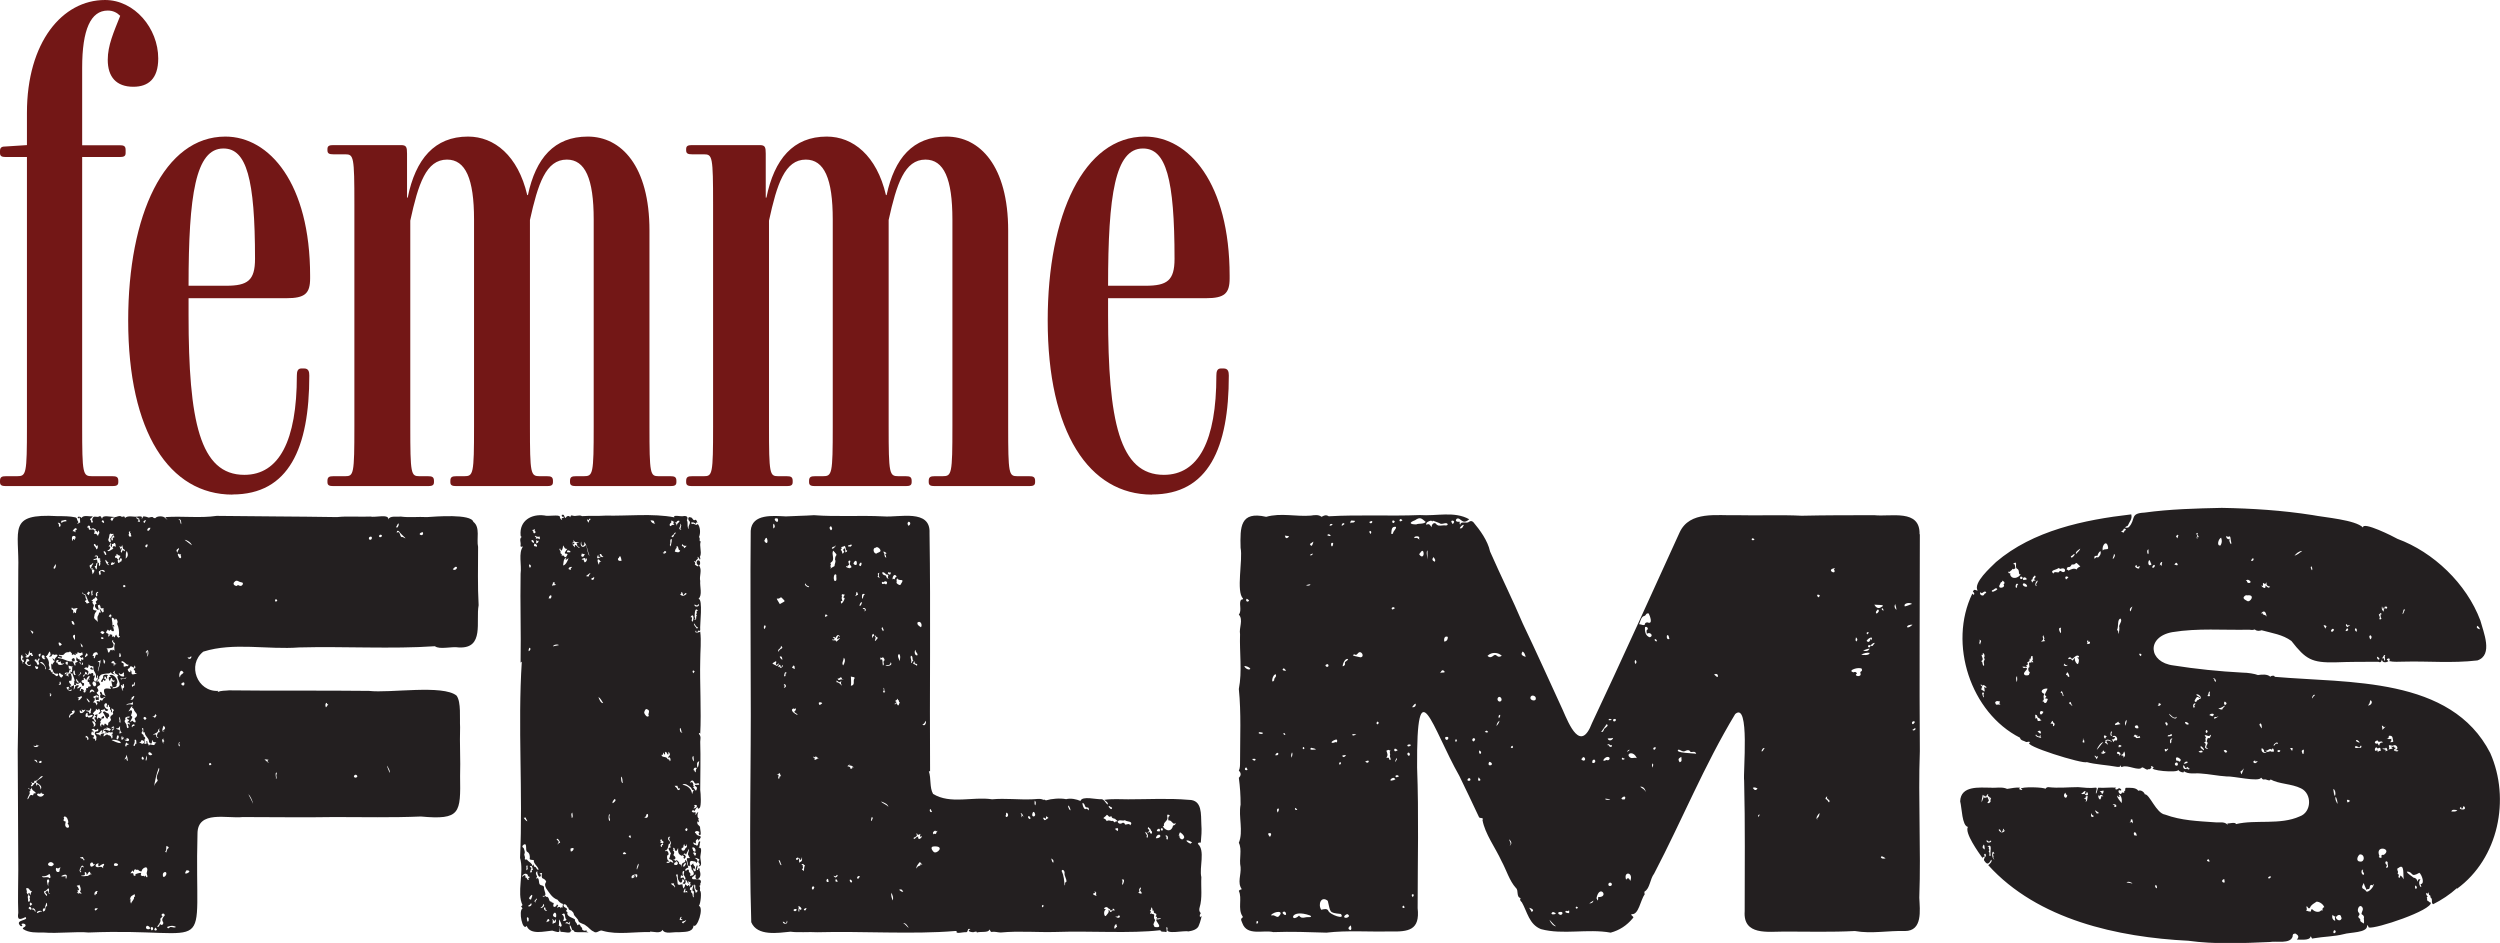 <?xml version="1.0" encoding="UTF-8"?><svg id="Layer_2" xmlns="http://www.w3.org/2000/svg" viewBox="0 0 184.69 69.66"><defs><style>.cls-1{fill:#231f20;}.cls-2{fill:#731716;}</style></defs><g id="Layer_1-2"><g><g><path class="cls-2" d="m.44,35.91c-.29,0-.44-.05-.44-.29v-.1c0-.29.15-.34.44-.34h.82c.68,0,.73-.15.73-3.69V11.6H.44c-.29,0-.44-.05-.44-.29v-.15c0-.29.15-.34.44-.34l1.55-.1v-2.38C1.99,3.11,4.61,0,7.76,0c2.18,0,3.93,2.09,3.93,4.32,0,1.5-.73,2.09-1.84,2.09-1.26,0-1.89-.73-1.89-1.99,0-1.07.44-2.04.92-3.25-.24-.24-.53-.39-.92-.39-1.26,0-1.89,1.41-1.89,4.22v5.73h2.77c.29,0,.44.05.44.34v.24c0,.24-.15.29-.44.29h-2.77v19.89c0,3.54.05,3.69.73,3.69h1.5c.29,0,.44.05.44.34v.1c0,.24-.15.29-.44.29H.44Z"/><path class="cls-2" d="m17.18,36.54c-4.66,0-7.71-4.61-7.71-12.86,0-7.81,2.67-13.59,7.18-13.59,3.25,0,6.26,3.45,6.26,10.29v.19c0,1.12-.39,1.46-1.75,1.46h-7.23v1.26c0,7.81.83,11.79,4.12,11.79,2.57,0,3.88-2.52,3.88-7.33,0-.29.05-.53.34-.53h.19c.34,0,.39.24.39.53,0,5.34-1.5,8.78-5.68,8.78Zm-.68-25.57c-2.04,0-2.57,3.4-2.57,10.14h2.77c1.6,0,2.14-.39,2.14-1.99,0-5.92-.63-8.15-2.33-8.15Z"/><path class="cls-2" d="m42.55,35.91c-.29,0-.44-.05-.44-.29v-.1c0-.29.15-.34.44-.34h.58c.68,0,.73-.15.73-3.69v-15.28c0-3.01-.63-4.42-1.99-4.42-1.55,0-2.13,1.8-2.72,4.46v15.24c0,3.54.05,3.69.73,3.69h.53c.29,0,.44.05.44.34v.1c0,.24-.15.29-.44.29h-6.7c-.29,0-.44-.05-.44-.29v-.1c0-.29.15-.34.44-.34h.58c.68,0,.73-.15.73-3.69v-15.28c0-3.01-.63-4.42-1.99-4.42-1.55,0-2.13,1.8-2.72,4.51v15.19c0,3.54.05,3.69.68,3.69h.63c.29,0,.44.05.44.34v.1c0,.24-.15.29-.44.29h-6.99c-.29,0-.44-.05-.44-.29v-.1c0-.29.15-.34.44-.34h.87c.63,0,.68-.15.68-3.69V15.09c0-3.54-.05-3.69-.68-3.69h-.87c-.29,0-.44-.05-.44-.29v-.1c0-.24.15-.29.44-.29h5c.39,0,.44.15.44.63v3.25h.05c.58-2.86,1.99-4.51,4.46-4.51,1.94,0,3.69,1.41,4.37,4.32h.05c.58-2.72,1.94-4.32,4.42-4.32s4.56,2.18,4.56,6.94v14.46c0,3.54.05,3.69.68,3.69h.87c.29,0,.44.05.44.34v.1c0,.24-.15.29-.44.29h-6.99Z"/><path class="cls-2" d="m69.05,35.91c-.29,0-.44-.05-.44-.29v-.1c0-.29.15-.34.44-.34h.58c.68,0,.73-.15.73-3.69v-15.28c0-3.01-.63-4.42-1.99-4.42-1.55,0-2.13,1.8-2.72,4.46v15.24c0,3.54.05,3.69.73,3.69h.53c.29,0,.44.05.44.34v.1c0,.24-.15.29-.44.29h-6.7c-.29,0-.44-.05-.44-.29v-.1c0-.29.15-.34.44-.34h.58c.68,0,.73-.15.73-3.69v-15.28c0-3.01-.63-4.42-1.99-4.42-1.55,0-2.13,1.8-2.72,4.51v15.19c0,3.54.05,3.69.68,3.69h.63c.29,0,.44.05.44.34v.1c0,.24-.15.29-.44.29h-6.99c-.29,0-.44-.05-.44-.29v-.1c0-.29.15-.34.44-.34h.87c.63,0,.68-.15.68-3.69V15.09c0-3.54-.05-3.69-.68-3.69h-.87c-.29,0-.44-.05-.44-.29v-.1c0-.24.15-.29.44-.29h5c.39,0,.44.15.44.63v3.25h.05c.58-2.86,1.99-4.51,4.46-4.51,1.94,0,3.69,1.41,4.37,4.32h.05c.58-2.72,1.94-4.32,4.42-4.32s4.56,2.18,4.56,6.94v14.46c0,3.54.05,3.69.68,3.69h.87c.29,0,.44.05.44.34v.1c0,.24-.15.29-.44.29h-6.99Z"/><path class="cls-2" d="m85.11,36.54c-4.66,0-7.71-4.61-7.71-12.86,0-7.81,2.67-13.59,7.18-13.59,3.25,0,6.26,3.45,6.26,10.29v.19c0,1.12-.39,1.46-1.75,1.46h-7.23v1.26c0,7.81.83,11.79,4.12,11.79,2.57,0,3.88-2.52,3.88-7.33,0-.29.05-.53.34-.53h.19c.34,0,.39.24.39.53,0,5.34-1.5,8.78-5.68,8.78Zm-.68-25.57c-2.04,0-2.57,3.4-2.57,10.14h2.77c1.6,0,2.14-.39,2.14-1.99,0-5.92-.63-8.15-2.33-8.15Z"/></g><g><path class="cls-1" d="m33.89,47.83c-.53-.09-1.41.18-1.76-.09-3.17.22-6.73,0-10.03.09-2.33.18-4.84-.4-7.08.31-1.23.97-.44,2.99,1.1,2.9,0,.04-.04.04-.04.09.26-.13.53-.09.84-.13,3.04.04,7,0,10.34.04,1.54.18,5.46-.48,6.47.35.35.48.22,1.67.26,2.33-.04,1.23.04,2.42,0,3.61.04,2.73.04,3.26-2.9,2.99-2.11.09-4.27.04-6.38.04-2.24.04-4.53,0-6.78,0-1.14.13-3.34-.53-3.34,1.23-.26,9.5,1.58,6.91-8.05,7.3-.88-.09-2.24.09-3.34,0-.48,0-1.06.04-1.5-.26-.09-.13.26-.13.18-.31-.04-.09-.22-.13-.31-.04.18.09,0,.22-.09.09-.4-.44.7-.35.4-.62-.44.22-.62.22-.53-.31-.04-1.06,0-2.11,0-3.17,0-2.9-.04-6.25-.04-8.85.09-4.62,0-8.67.04-13.33.09-2.95-.84-4.18,2.9-3.96.44,0,.92,0,1.32.09.09.04.13.09.13.18.04.13.18.18,0,.26.09.09.13-.09.22-.04,0-.09,0-.57-.13-.31-.18-.18.18-.18.22-.04.18-.26.57-.09.84-.13-.04.13-.31.18-.13.31.04,0,0,.09,0,.13.09.04.18.04.13-.09-.09-.09,0-.18,0-.22.09-.22.35,0,.48-.13.18-.04.13.13.22.18,0-.31.62-.13.88-.13-.04.13-.26-.04-.26.22.09-.04.04.04.09.09.13-.09.09-.31.31-.31.13-.04.31-.13.44,0,.09-.04.22-.09.22.09.22-.26.7-.04,1.01-.13.13,0,.31-.04.22.18.09-.04.09-.18.13-.18.18,0,.26.04.4.09.44-.13.22.04.48.04.13-.18.62-.18.75,0,0,0,.09.09.13.09v-.04c-.13,0-.09-.13-.13-.13,1.28-.09,2.55.09,3.79-.09,2.99.04,5.81.04,8.89.09.84-.09,1.67,0,2.46-.04.35.09,1.41-.22,1.32.22.13-.31.62-.18.92-.22.66.09,1.28,0,1.94.04.62-.04,3.26-.26,3.43.35.53.4.22,1.28.35,1.85,0,1.45-.04,2.9.04,4.31-.22,1.19.44,3.21-1.45,3.12Zm-32.17.88c-.04.13-.13-.04-.04-.13.04,0,.09-.04,0-.09-.09,0,0-.09-.04-.13-.13.04-.13.44,0,.48l.04.18c.09,0,0-.04,0-.09.18-.04.04-.13.04-.22Zm.57.35c-.13.26-.53-.18-.13-.22.04-.13-.22-.26-.22-.09s-.09.09-.09.26c.13.13.44.35.44.04Zm-.35-.57c-.09-.04-.04,0-.04.04,0,.09.26.04.26-.04-.31.04.09,0,.04-.09,0-.04.04-.04.09,0,0,.13.22.04.13-.04-.09,0-.09-.04-.04-.09-.04-.13-.22.13-.18-.22-.13.18-.04.53-.31.22-.09.04.18.18.04.22Zm.26,17.91s-.04-.04,0-.09c.13-.09-.31-.31,0-.35-.04.04,0,.09.04.18.04-.13.04-.22.13-.31-.18.04-.18-.22-.35-.22-.18-.04,0,.22-.04.26-.04.13.09.18.13.26-.13.09,0,.26-.04.44.09.13.18-.04.13-.18Zm.44-7.83c-.13-.18-.26-.13-.31-.4-.04.22-.09.13-.26.04-.04.09.26.09.18.18-.04.04-.13.13-.04.18-.04.18-.18.31-.18.48.13-.04.13-.4.35-.31.13.09.04-.18.18-.13.09.04.04-.04.09-.04Zm-.31,8.58c-.04-.18-.18-.22-.22-.04.09.04.18.18.22.04Zm-.13-.4c0,.18.04.22.18.04-.09-.09-.13-.18-.18-.04Zm.26-20.07l-.22-.13c.09.13.18.44.22.13Zm.22,11.4c.09-.35.35.09.31.26.18-.26-.09-.4-.31-.53,0-.22.4-.26.48-.48-.22-.04-.35.44-.66.35.13.13-.09.22-.13.13t-.09-.04c.13.13.09.18,0,.26.09.31.4-.62.4.04Zm-.31,9.11c.13,0,.18.04.22.18.13-.09-.18-.44-.22-.18Zm.53-12.15s-.09.13-.18-.04c-.04.18-.13.09-.26.09.13.18.35.09.44-.04Zm-.4,1.1c.09.04.18.13.26.22,0-.18-.09-.26-.26-.22Zm.09-7.3c.22.13.09.4.31.22,0-.04-.09-.22-.04-.26.09-.04.04-.13.04-.18-.09.04-.09.13-.18.22.04-.22-.26-.13-.13,0Zm.18.4c-.09.04-.09-.04-.18-.04.04.44.35.13.18.04Zm.31,18.09c-.04-.09-.4-.04-.35.13l.31-.13c0,.09.04.04.04,0Zm-.04-8.8c-.09.26-.22-.04-.31.18.13.18.4.22.53-.04-.09-.04-.18,0-.22-.13Zm-.09-9.99c0-.09.09-.18.04-.26-.18.04-.18.13-.04.26Zm-.09,7.75c.04.13.31.09.18-.09-.04,0-.13.04-.18.09Zm.09-7.35c.22.13.4.22.4.48.18.18-.13-.7-.4-.48Zm.4-.31h-.09c.09-.13,0-.26-.13-.22-.18.13.18.44.22.22Zm.31,15.93c-.22.13-.22.18-.57.18.09.18.4-.04.57.13.13,0,.04-.22,0-.31Zm-.18,2.38c0-.57-.13,0-.18.18-.13-.09-.18.18-.09.22.26-.09.04-.35.26-.4Zm.22-.97c-.26.04.04-.22-.13-.35-.09.09-.18.22-.31.22-.04.13.09.22.18.35.18-.18-.35-.22.09-.4,0,.09.04.31.18.18Zm-.31-17.47c.13.13.26.35.22.57-.04.13.18.31-.04.4.22.04.13,0,.22.22.04-.04.04-.09.04-.09.09,0,0,.26.13.18.13.09.26.31.35.04-.04-.18-.31.18-.44-.4,0,.04-.04.04-.04.09-.04-.09-.09-.7.04-.4.04-.18.13-.13.18-.31-.13.04-.13-.09-.18-.18.09.04.09.09.18.13-.04-.18.4-.35.09-.4-.04,0-.13.09-.22-.04v.09l-.09-.09c.09.31-.4.18-.13.13t.04-.09c-.09-.53-.13.09-.35.13Zm.13,16.85s.04.09.04.13c0-.09,0-.26.04-.31.09-.09,0-.18-.04-.22-.18.09-.04.26-.04.4Zm.44-1.54c-.26-.35-.7.18-.13.18.04-.04.18-.09.13-.18Zm-.22-12.5c-.18.18.09.18.04-.04-.04-.09-.22,0-.04.04Zm.26-9.29c.13-.04.13-.22.13-.35-.04.04-.26.31-.13.35Zm.48,22.09c-.09-.09-.13.13-.31,0-.09.04-.04.35.13.31.18,0,.04-.22.18-.31Zm.26-15.14c-.18.13-.26.04-.26-.13-.09.09-.13.09-.22,0,.26-.09-.22-.18-.09.13.04-.04.09-.04.09.04.04.18.44.13.48-.04Zm-.48-10.34c.13.09.09.18.09.26.18.13.18-.35-.09-.26Zm.84,9.55c-.13,0-.26,0-.35.13-.13.22-.62-.09-.31.18,0-.13.04,0,.09,0s.09,0,.04.09c-.04.04-.18-.04-.26-.04s0,.09.04.09c.35,0,.7.31,1.01.22.09.09.18.48.22.26-.09-.22.09-.13.18-.26-.18,0-.13-.22-.09-.31.04.09.09.18.22.18-.04.09.04.13.13.13t-.04-.09s.04-.13.13,0c.09-.04.04-.18,0-.22-.09.13-.18.04-.22-.09,0,0,.13.04.09-.04.18.04.13-.13.09-.22-.22.13-.18,0-.35,0,0,.22-.04.04-.22.13q.09,0,.13.04c-.13.13-.13-.13-.31.04,0-.04-.04-.13,0-.13-.09-.04-.13-.22-.22-.09Zm-.66,2.16c-.09.09.04.22-.13.26.22.04.22-.13.13-.26Zm-.09-2.73c.04.13.09.13.22,0-.09-.13-.31-.26-.22,0Zm.04,2.11c-.13.09.13.44.18.31.04-.04.09-.09.09-.18-.13.04-.13-.09-.26-.13Zm.18-11.09c.09-.13.22-.09.35-.13-.04-.18-.22-.04-.31-.04-.09-.04-.13.13-.04.18Zm.35,26.18c.09-.31-.26-.18-.4-.09.09.09.26-.04.35.04-.09.18.09.18.04.04Zm.13-3.92c-.09-.04-.04-.09,0-.13,0-.13-.09-.48-.31-.44,0,.04-.09.09,0,.13-.04.09-.09.22.04.22s.04.13.04.22c-.04.35.44.35.22,0Zm.75-10.25c.09.09-.09.04-.09.22.13,0,.18-.13.31-.13,0,.04-.26.35-.04.31-.09-.31.35-.04.18.04,0,.13.26.09.13-.09t.09.04c-.09-.35.13-.09.13-.26,0-.13.26.04.18-.18-.18-.09,0-.18-.18-.22-.09-.04,0-.18,0-.26.04.13.09.13.13.04h-.09c.22-.4-.13-.18-.18.09-.13-.18-.22-.26-.18,0-.22-.04-.22.22,0,.22.09.13-.09.35-.13.13,0-.04-.09-.13-.13-.18-.13.09-.18.18-.35.04.09.13,0,.26-.13.09q.09-.09,0-.18c.18,0-.09-.48-.09-.57s-.09-.04-.13,0c0-.04,0-.09-.04-.18.04,0,.09.04.13.04-.04-.09.09-.35-.04-.35.04,0,.09,0,.13-.04l-.35-.09c0,.09.04.18.04.31.09-.22.09-.04.13.04-.09-.09-.13.04-.13.13s-.13,0-.22.04c-.09,0-.18.22,0,.09.22-.18.09,0-.04.13.13-.04.13,0,.22.09,0-.18-.09-.31.18-.22.04.22.09.18.04.44.04.13-.18,0-.18.13,0,.18.35.31.04.31l.13.13c-.04-.18.13-.04.13-.18.13.04.04.22.04.35.18-.18,0-.31.35-.35Zm-1.01-1.63c.13-.04.09.09.18.13.09-.22.04-.4-.18-.13Zm.35,1.85c-.13-.22-.09-.09-.22-.09-.04.09.26.44.4.18h-.09c-.13.13-.31-.13-.09-.09Zm.26,1.58s.04.04.04.09c-.13-.04-.18,0-.09.13-.18.04-.26.22-.26.35.13,0,.09-.13.13-.18.22-.04.44-.31.18-.4Zm-.13-6.56s.04.04.04.09c-.04.09.13.22.18.18.04-.09-.09-.35-.22-.26Zm.09-.84c.13.09-.04.44.13.18.22.26.04-.22.26-.26-.13-.13-.31.13-.44-.09,0,.09-.09.13.04.18Zm0,3.79c-.13-.09-.04-.18.09-.22.13.09.09.35-.09.22Zm.04-9.02s.09.04.13.09v-.13s.04,0,.04.04c.04-.13,0-.22-.09-.22-.35-.04-.04.66-.09.22Zm-.04-.57q.18,0,.18.09c.09-.04-.04-.22.13-.18,0-.26-.22-.09-.31.09Zm.18,8.05v-.4c-.26.04-.13.22,0,.4Zm-.04,2.24c-.18,0-.04.48.09.31-.09-.09-.04-.22-.09-.31Zm.31.84s-.13-.09-.13-.22c-.18.13.18.44.13.22Zm.22,15.62c-.31-.26.13,0-.18-.66.04.13-.18.04-.18.13.13.04.26.48.09.26-.04.04-.04.13.04.22q-.09-.04-.13-.04s.13.18.18.09c.09-.04.09.09.18,0Zm-.26-14.26c.18,0,.13-.09.26-.18.04,0,0-.09,0-.13l-.31.13c.18.04.09.09.04.18Zm.22-2.02c-.04-.09-.13-.04-.04.04-.13.04-.18.18-.09.22-.09-.22.18-.09.13-.26Zm.09-.79s-.04.09-.04.18c-.13,0-.04-.26-.18-.18.09.26.4.26.22,0Zm-.09,15.27c0-.18.13-.18.22-.09-.13-.31-.22-.09-.31.13-.09.09.13.35.09.13-.13,0,0-.09,0-.18Zm.31-11.79c-.09.09-.18.09-.26,0,0,.09.04.09.04.18-.09,0-.13-.09-.18-.13-.09.4.35.22.4-.04Zm-.04,11.13c-.22-.22,0-.26-.35-.18.04.09.22.04.26.18,0,.04.04.04.09,0Zm-.31-16.02c.04.22.04.26.13.31.09-.13-.09-.22-.13-.31Zm.84,17.07c-.09-.04-.13-.04-.13-.13-.09-.18-.18.18-.26.18,0-.09,0-.18-.13-.22-.04.13.09.26-.13.26-.4.04.09.09.22.04.22.04.18-.13.44-.13Zm-.48-20.51c0,.09.04.18.09.26-.09,0-.09.04-.13.13.04,0,.09,0,.09.04.04.18.18,0,.26.04-.18-.18-.18-.48-.35-.66-.09.04-.13-.04-.18-.13-.09.18.26.13.22.31Zm-.09,5.77c-.09.04-.09.09-.04.18.13-.22.13-.31.31-.13-.04-.13-.18-.44-.22-.13.04.04,0,.04-.04.09Zm2.51.04c-.18-.13-.31-.09-.22-.35-.31.22-.13.13,0,.35-.09-.13-.26-.04-.31-.22-.04.04-.13.09-.18.09-.13,0-.7.04-.62.22h-.09c.04.13.04.22-.04.22-.04-.09,0-.26-.09-.31-.04.09.04.18,0,.26-.04-.04-.09-.09-.09-.18.04-.26-.26-.4-.18-.7-.09-.09-.26,0-.35-.18-.09.53-.09.04-.35.31.09.09.4.13.31.31-.04.04,0,.26.04.13,0-.04,0-.13.09-.04.44-.26.09.31.35.09.04.18-.18.31,0,.44.13.13.13-.18.26-.13-.04.09-.13.13-.13.22.09-.13.18-.09.22.04.18.22-.18.18-.18.35.31.44-.26.22.09.53.04.04.09.09,0,.13-.04-.13-.18-.09-.26-.04-.13,0-.09.09-.09.13.13,0,.09.09.09.18-.31.4.04-.09.13.4,0-.09.13-.13.04-.22-.13-.09.09-.18.18-.04,0-.13.09-.22.18-.09.09-.09.09-.26.26-.22-.04-.04-.09-.09-.13-.04-.18.18-.35-.04-.22-.22-.13-.13,0-.31.09-.09,0,.04.04.13.09.13.09-.04.09.09.18.09-.22-.48-.18-.66.4-.53-.09-.13-.09-.35.09-.13.04-.18-.09-.31-.04-.48.18.22.26-.04.18-.04-.13.09-.13-.09-.18-.18-.13.09-.09.18-.13.26-.09-.09-.18-.4.09-.31l-.13-.13c.31-.18.75.4.53.66.04.18-.09.22-.26.22,0,0-.04.04-.04.09,1.1-.09.09-.84.44-.97Zm-2.33-1.63c-.04.09-.13.18-.13.31.13-.09.31-.13.13-.31Zm-.09,4.27c.26.04.31.09.26.18q.18.04.13-.13c0-.09.09-.18,0-.26-.13.35-.18.09-.4.22Zm0,1.98c.18-.09.09.13.18.18.13-.13-.04-.35-.18-.31,0,.04.09.04,0,.13Zm.4-1.5s.18-.13.13-.18c-.09-.04-.22.09-.35.04-.04-.04.04-.26-.09-.18s-.09.4.04.26c.13,0,0,.13.26.04Zm-.13-1.1s.04-.04.04-.09c-.26-.35-.31-.22-.04.09Zm.09-8.19c-.09.09-.13.04-.13-.04l-.13.22c.18-.04.04.31.26-.18Zm-.22-4.71c.22-.13-.04.26.31.09l-.04.04c.31-.09.31.13.22.31.18-.04.22.04.31.18-.04-.18.22-.22,0-.44,0,.09-.04.13-.04.18-.09-.26-.22-.04-.13-.26-.13,0-.22-.18-.31,0,0-.09-.09-.04-.13-.09.09-.22-.22-.26-.18,0Zm.44,2.64c-.04-.13-.13.13-.22.09-.13.04.04.35.13.35-.04.13.04.22.04.35.09-.13.26-.4-.04-.35l.09-.13c-.31.22-.09-.22,0-.31Zm-.26,9.55c.22-.18.18-.13.35-.04-.04-.26-.35-.31-.35.04Zm.26,12.67c0-.26-.31-.13-.22.09.09.26.53-.26.22-.09Zm-.13-14.57s.18.18.09.18c-.18,0-.26-.09-.09-.18Zm0-5.28s.09-.04.09-.09c-.09-.13.04-.18-.04-.31-.13.09-.04.26-.04.4Zm.26,10.08c.09-.13.31.04.22-.26-.31.31-.22-.18-.48.09.13.04.18.09.13.22l-.09-.13c-.09.22-.09.31.13.31,0,.09.04.18-.09.18.09.13.22,0,.18.22.13,0,.09-.13.09-.18.09-.18-.18-.26-.09-.44Zm-.13-9.9c0,.26-.31.09,0,.26-.18.09.09.18.04.31-.13.31-.04.31.22.35-.09.13-.18.22-.18.4-.09.22.13.26.26.44-.09-.57.04-.35.09-.7h.13c-.22-.57-.04-.22.13,0,.18-.09,0-.18.09-.31-.22-.04-.22.09-.26-.18-.13-.09.09-.13-.18-.04,0,.13.09.26.04.35-.13-.04-.35-.26-.22-.44.09,0,.09-.04.04-.13-.09-.09.18-.13.09-.26-.18-.35-.18.18-.31-.04Zm1.28,8.71c.35-.22.09-.18.18-.35.13-.09,0-.18-.13-.22,0,.13.13.22,0,.31-.04-.4-.13-.04-.09-.4-.13,0-.04-.13-.13-.18-.09.04,0,.22-.09.18s0-.13,0-.22c-.09-.22-.44.13.04.4,0,0,0-.04.04-.04,0,.26-.31.13-.26-.04-.09.18-.35.04-.26.18.18.09-.35.4-.13.09.13.13.04-.22-.04-.26-.09.18-.09.09-.22,0,.04.22-.13.13-.22.4.26,0-.09.26-.04.35.18,0,.13.31.26.22,0-.09,0-.18-.09-.18,0-.09-.04-.22.13-.13,0-.09-.09-.09-.13-.18.04,0,.18-.09.22-.04-.04.04-.09.35.04.35-.13-.22.22-.09.26.04-.09,0-.04.13-.13.13.18.13-.13.09.09.4.04-.09-.04-.18.04-.18.09-.04.09.04.18.09.04-.48.31.31.31-.22.4-.31.04-.26.18-.48Zm-1.28.79c.31-.04.13-.48-.09-.4.04.13.22.26.09.4Zm0-3.08c0,.09.04.09.13.09.26-.18-.13-.53-.18-.26-.04.09.04.13.04.18Zm0-2.02c.22.18.04-.31.35-.22-.04-.22-.13-.22-.31-.13-.04.09-.09.13-.09.22.09-.04.18.13.04.13Zm.48-7.35s-.13.04-.13-.04c.04-.18-.18-.22-.26-.09.09,0,.22-.04.18.09-.04.13-.26.04-.26.18.31-.04.26-.13.31.22-.22-.04,0,.26-.22.22.22.57.13,0,.22-.22.18-.13.04.18.13.22.09-.09.09-.22.04-.35.18.09,0-.09-.04-.13.04,0,.13,0,.04-.09Zm-.26-.66c.18,0,.13-.48,0-.22-.04-.09-.09-.26-.18-.13,0,.13.18.18.18.35Zm.13,25.26c-.18-.09-.35.18-.22.31.09-.09,0-.18.13-.09.04-.04-.04-.18.09-.22Zm0,1.28c-.13-.04-.31-.04-.22.13.09.04.13-.09.22-.13Zm.09-3.12c-.09.04-.09-.18-.04-.22-.13,0-.26.09-.22.22.18.18.4-.09.53.13h.04c-.09-.09,0-.13.04-.22.09-.22-.26,0-.35.09Zm.88-9.46c.18.04.04-.13.13-.22-.18.04-.09-.09,0-.09-.04-.04-.04-.13,0-.18-.31.18-.09-.09-.48.13.13-.22-.04-.04-.09.04.04-.13.09-.22-.09-.22.04-.22.31,0,.44,0v-.04c.22-.09-.18-.22-.26-.22,0,.04.04.04.09.09-.53-.09-.18.4-.48.26.18-.04.09-.22-.04-.09-.09.18-.18.13-.35.18.09.13.31,0,.31.22.04-.22.13-.22.35-.22-.09.09-.09.13-.09.22.09,0,.18-.18.31-.13,0,.04.04.04.04.04.13,0,.26.13.22.22Zm-1.06-2.99s.09-.04.13-.09c.04.4.04.18-.18.26-.13-.18.09-.4.04-.18Zm.09-7.83c-.31.04-.09.57-.04.22-.13-.13.13-.13.04-.22Zm0,5.9c.04-.26.22-.62.18-.88-.04.13-.13.04-.22.18.35-.13-.04.53.04.7Zm.13-7.44c-.13,0-.04.26,0,.31.09-.04.09-.18.04-.22.04-.22.18-.04.31,0,.09-.18-.26-.22-.35-.09Zm.35,4.53c-.13-.09-.18-.13-.31,0,.13.13.18.22.31,0Zm-.04,6.34s-.18.09-.22,0c.13-.13.26-.26.22,0Zm-.09-5.99s-.04.09-.09,0c-.18.18.31.22.09,0Zm.4,2.82l-.09.09s.04.22,0,.18c-.09-.04-.04-.18-.18-.18.04.04-.09.22.04.18.04,0,.04.04.04.09-.13.22-.13-.26-.22.13-.31.04.09-.26.04-.35-.04-.18.22-.22.35-.13Zm-.48-11.35s.13.13.18.09c0-.18-.13-.26-.18-.09Zm.48,14.17c.09.09.13.31-.04.26.09.09-.04.18-.09.09-.13-.13-.13-.31-.26-.4.09-.26.26.09.4.04Zm-.35-4c0,.09,0,.44.13.31h-.09c.18-.09.04-.26-.04-.31Zm.04-7.88c.09.09,0,.13.13.18h.04c0-.31-.26-.35-.18-.18Zm.13.53c-.09.04.09.44.26.4-.09-.09-.18-.13-.04-.22-.13,0-.13-.09-.22-.18Zm.13,5.19c-.31.4.22.09.04.48.13,0,.13-.09.13-.18.18.13.18-.09.18.22.09-.09.13-.04.18.04.04-.09.04-.18.13-.22,0,.13.18.31.22.18.09-.09.04-.04-.04-.09.04-.31,0-.62-.13-.88.09-.18,0-.31-.09-.4-.04.09-.04.13-.13.09l.04-.04c-.4-.35-.09.26-.18.48.04,0,.09-.13.13,0,.13.09-.09.04-.13.09.09.04.13.04.09.13.09.18,0,.26-.18.13,0,0,.04,0,.04-.04-.09-.04-.13.04-.18.09-.04-.04-.04-.13-.13-.09Zm-.09,1.36c.13.04.09.18.13.26.13.22.13-.35.31-.09t.04-.09l.13.09c0-.18-.04-.31,0-.44.13-.18-.18-.13-.09-.35-.26.09.13.26,0,.44.04.18-.4.18-.53.18Zm.09-7.26c.04.22.31-.09.44-.09-.18-.13.09-.31.13-.13.09-.09,0-.44-.13-.26,0,.04-.09.04-.13,0,.04.09.04.31-.04.22,0-.04-.09-.13,0-.18,0-.04-.04-.09-.09-.04.04.13-.09.13-.09.22.22-.09.09.31-.09.26Zm.18-.57c.18-.04-.09-.31.09-.35.04.13,0,.26.13.18,0-.04-.04-.26.04-.18.13,0,.04-.13,0-.18-.04.04-.09.09-.09.13-.13.22-.09-.09.13-.22-.09-.04-.18.04-.26-.04l-.04.04s0,.04-.04.04t0,.09l-.04.18c-.09.13,0,.26.09.31Zm-.09,5.5q.09,0,.13-.04v.13c.18-.26-.04-.4-.13-.09Zm.18-3.83c.09,0,.35-.09.22-.22-.04.04-.04.13-.09.04-.09-.09-.18.13-.13.18Zm.04,12.19c.04.13.22-.09.18-.18-.04-.18-.13-.04-.22.04,0,0,.13.04.13-.04h.04c.09.09-.09.09-.13.18Zm.13-4.93c.04.09,0,.13.04.22.09-.31.04-.04.18-.18-.04-.04-.13,0-.13-.09-.09-.31-.44.13-.09.04Zm-.13,5.68c.22.09.44.22.66.22.09-.18-.57-.31-.66-.22Zm.48,9.2c-.04-.13-.35-.18-.31.04.04.04.09.09.13.04.09.04.13,0,.18-.09Zm-.04-22.88c-.18.04-.22.09-.18.22.09-.09.18.09.22.13-.09.09,0,.13,0,.22.04.04.13.04.09-.04l.04-.04c.09.04.13-.04.13-.13.09-.13-.22-.18-.13.04-.26-.04.13-.31,0-.35-.13,0-.18-.13-.26-.13-.04.04.04.09.09.09Zm.18,13.2c.04-.09.09-.09.18-.04-.22-.13-.18-.31-.18-.53-.09.13-.09.18-.26.18-.13,0,.09.09.13.09.22,0,0,.26.13.31Zm-.26.4s.04,0,.04.04c.31-.22-.04-.57-.04-.04Zm.53-4.93c-.13.13-.22.22-.35.04-.09.09.18.31.31.26,0,.04.04,0,.09-.04-.09-.04,0-.18-.04-.26Zm-.35-9.29c.09.04.09.09.09.22.04-.04.04-.13.09-.13.09.09-.18.31.04.35,0-.22.09-.18.22-.09,0-.13-.04-.13-.13-.18-.04-.09-.04-.22-.09-.31,0,.13,0,.18-.22.13Zm.09,7.88c-.09-.09-.04.22-.09.26.22.04.13-.13.09-.26Zm-.04,5.02c-.09.04.04.09.04.13.09-.26-.18-.79-.04-.13Zm.18-3.12c.09-.04.31.04.31-.13-.13.13-.26.09-.44.09.04.04.04.13.13.04Zm.13.4c.04-.09-.04,0-.09,0,.09.35-.26-.35-.04.4.18.22,0-.04.04-.09.18-.09.09-.18.09-.31Zm-.09,3.96s0-.09-.04-.13c-.09.04-.04.18-.04.26.18,0,.22-.31.09-.13Zm.35-5.41c-.09-.04-.4-.4-.44-.22,0,.09.09.09.13.09.13.18-.13.35.26.22.09.09.22-.18.04-.09Zm-.31-5.81c0,.13.13.09.18,0-.04-.09-.18-.13-.18,0Zm.44,11.31c-.09-.09-.26-.13-.18.04h-.18c.09.09.4.18.35-.04Zm-.09,1.58c-.04-.13-.04-.35-.13-.44.09.18-.35.53.04.26-.04.09,0,.22.09.18Zm-.09-3.17c.09,0,.22.04.22-.09-.18,0-.4.04-.31.22-.18.18.09.26.09.48,0,.09.04.22.13.13.04-.13-.09-.18-.04-.31l.13.09c0-.22-.04-.13-.18-.18.04-.09.18-.09.13-.22-.09.09-.09-.04-.18-.13Zm.18,1.94c-.09,0-.18-.04-.22-.13-.04.18-.13.22,0,.35,0-.18.13-.13.22-.22Zm-.26-13.69c.22-.18.18-.35.09-.57-.13.18-.04.4-.09.57Zm.04,10.83c.4-.22.57.18.48-.26-.09.22-.35.04-.48.26Zm.57-2.77c-.09-.04-.26-.22-.31,0-.04.09-.18.04-.13.18,0,.09.22.26.18.04,0-.09.09.04.09.09-.04.31.22.13.4.13-.04-.04-.22-.04-.13-.18,0-.04-.22-.18-.04-.22.13.04-.04-.44-.04-.04Zm0,3.08c-.04-.13-.22-.09-.09-.26-.18.09-.18.26-.31.4.09,0,.22-.18.26,0,.04.13-.13.31-.04.35.18.04-.09.31-.09.44.09,0,.13-.18.22-.04.04.04.18.13.18,0,0-.09-.13-.22-.04-.26.35-.26-.04-.4-.09-.62Zm-.35-12.98c-.09.09,0,.18.04.22.26-.04.04-.04.09-.26-.13,0-.04-.04-.04-.13-.18,0-.09.09-.09.18Zm.44,26.8l-.04-.18c-.09.09-.31.13-.31.31,0,0-.04.04-.04.09h.09c-.09.09-.04.18,0,.31.04-.18.26-.31.22-.48,0-.04.04-.04.09-.04Zm-.35-14.52s.18-.04.18-.04c.18-.26.13-.35-.09-.13.04.09-.04.09-.09.18Zm1.1,12.94c.09.22.22.22.13-.04-.09-.18.13-.35-.04-.53-.13-.04-.35.13-.35.26,0,.09-.18,0-.22-.04-.09-.13-.13.04-.26-.09-.13.04-.13.4-.18.09-.09.09-.13.13-.18.22.44-.09.04.22.4.18-.18-.13.26-.22.4-.22,0,.13-.09.18.04.22.04.04.09,0,.13,0,.09.09.13.04.13-.04Zm-.79-11.04c.04-.22-.31-.04-.18.13.04-.13.09-.09.18-.13Zm-.18-2.86c.09-.09.13-.13.18-.09,0-.09.04-.18.04-.26-.13,0-.04.22-.18.18-.09-.04-.04.09-.04.18Zm.09,4.31c.18.18.09-.22.22-.09,0-.13.04-.4-.13-.31.04.13,0,.26-.09.4Zm.4-16.68s-.04.13-.09.13c.18.09.22.04.13-.13,0-.04,0-.09-.04-.09-.09.04-.09-.04-.13-.09-.13.04.04.18.13.18Zm1.19,16.64c-.04-.09,0-.09.09-.13.09-.09-.31,0-.26-.22-.09,0,0,.18-.09.26-.13,0-.18-.09-.18-.22-.04-.22-.31-.35-.31-.62-.22.13,0-.35-.18-.31-.04.13.09.18,0,.26-.18.22.18.18.09.35.09.04.13.09.13.18-.09,0-.04.22-.04.26.09.13,0,.09-.04.09.09-.22-.26-.31-.22-.18-.04.09-.09.09-.18.09.13.04.18.09.26.13.04,0,.04-.09.13-.04.04.09.13,0,.18.04-.04-.13.09-.18-.04-.18,0,0,.04-.04.09-.04.04.13,0,.22.13.26-.09,0,0,.13.04.04.04-.13.31.09.4-.04Zm-.88,1.1c.13-.04.04-.13,0-.22-.13,0-.13.22,0,.22Zm.04-17.56c.09.18.13-.04.18-.13-.04-.04-.22.09-.18.13Zm0,14.52c.09.13.13.13.22,0-.04-.13-.22-.18-.22,0Zm.13-12.72c.09.18.18,0,.18-.13-.09-.04-.18.04-.18.13Zm.13,15.49v-.04c-.22.44,0,.57,0,.04Zm0-7.35c.13-.09.13-.4.04-.48-.09.09-.18.13-.09.26.09-.4.13.04.04.22Zm0,19.89c-.13.09-.09.26.09.26.26,0,.09-.26-.09-.26Zm.26-29.4h-.13c-.26.18,0,.4.13,0Zm.13,16.72c-.09-.04-.13-.18-.26-.13-.13.18.18.31.26.13Zm-.13,12.85c.04.09.04.13.09.18.22-.09.04-.4-.09-.18Zm.09-15.62c.09.04.18,0,.22.09.09-.04.09-.22.22-.13-.04-.04-.13,0-.13-.13-.09-.04-.04.18-.31.18Zm.48.97c0,.26-.26.22-.4.4.4-.18.09.13.4.22.04-.04-.18-.13-.09-.22.04-.09.04-.22.18-.22.09,0-.13-.18.04-.26q-.09,0-.13.09Zm-.31,4.18c.09-.31.31-.35.26-.48-.22-.26.26-.75.09-.88-.18.44-.26.88-.35,1.36Zm.09,10.43c-.04.09-.13.18,0,.22.18,0,.13-.13,0-.22Zm.7-.88c0-.26-.31-.13-.22,0,.09.04.04.09,0,.13-.09.04-.13.13-.09.22,0,.18-.18.35-.26.48.26.04.13-.26.26-.18.13.13.26-.09.18-.18-.13-.18,0-.35.13-.48Zm-.09-12.67s-.04-.09,0-.18c.18-.04-.13-.13.04-.22-.26,0-.09.31-.04.4Zm-.09-1.01c.18-.04.31-.18.09-.35-.04.09-.09.26-.09.35Zm0,0c0,.09.04.09.18.04-.04,0-.09,0-.18-.04Zm.26,10.47c-.09-.04-.22.04-.22.18-.04.4.4,0,.22-.18Zm-.04-1.45s.04-.04.04-.09c.04.31.04-.18.18-.22.09-.09-.04-.13-.13-.18-.04.13,0,.26-.04.35-.09.04-.04.09-.04.13Zm.79,5.5c-.22-.13-.44-.09-.66,0,.09.22.18,0,.26,0,.18,0,.26.09.4,0Zm.13-27.68c-.04-.13.13-.18.09-.31-.04.04-.18.09-.18.18,0,.04.04.18.09.13Zm0,.13c0,.13.18.48.26.22,0-.04-.09-.13,0-.18-.04,0-.04-.04-.04-.04-.13.13-.04-.09-.22,0Zm.04-2.55c.22.04.09.22.22.35,0-.18,0-.44-.22-.35Zm.13,16.5c-.09-.18-.18.22-.04.26.09-.09-.13-.26.04-.26Zm.26-5.19c-.26-.44-.4.31-.26.35,0-.22.18-.22.26-.35Zm-.18.84c.09.13.13.13.22.09.09-.26-.09-.26-.22-.09Zm.26-10.65l.53.4c-.04-.18-.35-.4-.53-.4Zm.22,24.42c-.13-.04-.13.09-.18.18-.04.18.57-.13.18-.18Zm.26-15.84s-.09.18-.26.09c.04.22.35.13.26-.09Zm1.32,7.97c0,.13.09.13.18.04-.04-.13-.13-.13-.18-.04Zm2.38-13.42c-.18,0-.31-.22-.48-.04-.22.18.04.35.18.31.04-.13.13,0,.22,0,.18.04.31-.26.09-.26Zm.53,15.67c.13.26.26.48.35.7-.04-.18-.18-.57-.35-.7Zm1.19-2.55c.13.04.18.18.31.22,0-.09-.22-.09,0-.22-.18-.04-.26-.04-.31,0Zm.84-11.88c-.09.09-.09.22.04.18.09-.04.09-.09-.04-.18Zm0,13.29c.09,0,.04-.18.04-.22-.04-.09.09-.18,0-.26-.13.09,0,.35-.04.48Zm3.7-5.28c.09-.09.13-.18.18-.26-.04,0-.09.04-.09.04,0-.26-.22-.04-.09.22Zm2.2,5.19c.18-.04.13-.18,0-.22-.18.04-.18.22,0,.22Zm.97-17.69c0,.18.22.13.22,0,.04-.18-.22-.13-.22,0Zm.97-.18c-.04-.13-.22-.09-.22.04.04.13.22.04.22-.04Zm.53,17.51c.13-.13-.09-.35-.13-.53-.04.18.13.31.13.53Zm.7-18.39c-.04-.13-.13.18-.18.22.04.18.22-.09.18-.22Zm.04.57c-.09-.09-.18-.09-.18.09.31-.22.18.4.44.31.53.31-.13-.18-.26-.4Zm1.72.04c-.18.04-.31.18-.09.22.13.04.18-.18.09-.22Zm2.55,2.6c-.13-.13-.22.09-.31.13.09.13.31.04.31-.13Z"/><path class="cls-1" d="m51.23,68.43c-.09.48-.7.4-1.1.44-.4-.04-1.01.18-1.19-.18-.13.31-.66.13-.92.13,0,.04.04.04.04.04-1.14-.04-2.42.22-3.52-.09-.26-.13-.44.26-.7.04-.22-.09-.35-.31-.57-.44-.13-.13-.4-.13-.53-.31-.04-.22-.31-.35-.35-.53,0-.09-.09-.18-.18-.26-.09-.04-.22-.04-.22-.22-.04,0-.09-.04-.09-.09-.09-.22-.4-.22-.22.04.04.04.31.13.18.22-.13.13.18.18.04.26.04.26.4.31.57.44,0,.26.13.18.18.44.09-.09.22-.09.22.04.04.09.18.13.13.26q.18.18.35.04c-.09.13.04.13.13.18-.26-.04-1.14.04-1.06-.09-.09-.13-.18-.04-.18-.18-.18-.53-.22-.09,0,.18t-.09-.04c.09.26-.48.09-.66.09-.13.04-.09-.13-.13-.22-.04-.4.35.13-.04-.7-.04.13,0,.31-.04.48h.09c-.09.44.13.57-.57.35-.57.04-1.63.35-1.89-.35-.31.44-.62-1.14-.31-1.28-.09-.22-.18-.04,0-.26-.44-.88.13-2.42-.18-3.48.22-4.84-.18-9.72.13-14.52,0,.04-.04.04-.09.09.04-2.2-.04-4.36,0-6.56.09-.66-.18-1.54.18-2.02-.09.04-.22.04-.18-.09.04-.22-.13-.48.09-.62-.09,0-.09-.09-.09-.13-.09-1.06.79-1.58,1.76-1.45.26.09,1.1-.09,1.14.09,0,.13.09.22.18.26-.18-.26.22-.09.09-.26-.13.04-.13-.04-.13-.13.26-.09.13.22.31.22,0-.13.26-.22.31-.04.04-.09.04-.18.18-.13.26.09.48-.09.7.04.53-.04,1.19,0,1.76-.04,1.54.04,3.48-.18,5.06.13-.13-.22.48-.04.66-.09.22-.04.4.04.26.31.13.18-.04.53.18.66-.18-.22.18-.44,0-.62-.09-.04-.13-.35.09-.26.18,0,.18.31.35.18.13-.04.22.4.09.18-.04.04-.04.09-.04.13-.18-.22-.53-.09-.26,0,.13-.09.26.18.4,0,.18.22.22.66.09.97.13.09-.04.35.13.31-.13.35.09.75-.04,1.1-.09.04.09.18-.04.26q-.04-.18-.18-.22c.18.22-.18.18-.09.4-.04-.04-.04-.09-.13-.09,0,.09.13.13.04.26.04.04.31.26.26.04-.22-.04-.13-.48.09-.31.04.04.09.26-.04.35.26.31,0,.79.09,1.14-.04.4.18,1.06-.13,1.32.35,0,.09,1.94.13,2.29,0,.18-.18-.04-.18.13-.09.13-.13-.04-.13-.09-.18.22.18.18.31.09.09.7,0,1.45,0,2.2-.04,1.5.09,3.7,0,5.37,0-.09-.13-.13-.09,0,.18.18.09.4.09.57.04,1.19,0,2.46,0,3.56.04.26.09,1.19-.04,1.32-.22.26-.04-.4-.4.26,0-.13-.18-.09-.18,0,.13.22.35-.13.26.26.09,0,.09-.22.22-.18-.09.13-.09.4.04.44-.09.09,0,.13,0,.22-.04.13-.09.04-.09-.04-.13.35.22.31.18.53,0,.09.13.57-.04.53-.09-.09-.09-.13,0-.22-.22-.22-.48.04-.26.09.09.31.62.04.18.53-.04-.04,0-.09-.04-.13-.18.09-.18.18-.13.35l-.22-.09c0,.09.09.22.18.18.26.26.13-.4.35-.22-.09.18,0,.31-.13.44.35-.09.09.57.13.75,0,.18.18.62-.13.62.22-.31-.04-.09,0-.4-.09,0-.13.13-.18.18,0-.18-.18-.13-.31-.18-.26,0-.09.26-.18.4-.13-.13-.13,0-.09.09-.13.04-.31.13-.18.26.09-.13.26-.18.22.04.04.09.18.13.09.26,0,0-.04.09.09.04.18-.04-.04.26.13.26.18.04.66-.09.57.26-.09.09.04.18-.09.22v.04c.09.13,0,.26.04.35.13.04.04.97-.09,1.1.4.13-.13,1.72-.4,1.45Zm-12.32-3.61c0,.13.04.18.18.18l-.09-.13c.13.04.13-.04.09-.13-.04,0-.13.04-.09-.04q0-.09-.09-.13c-.13-.09-.35.09-.35.22.09-.09.26-.22.26-.04,0,.09,0,.13.09.09Zm.57-.79c.18,0,.13.26.31.22-.04-.26-.4-.44-.35-.7-.09-.04-.26,0-.31-.09.04-.18,0-.44-.18-.53-.18-.09.04-.7-.26-.53-.13.09-.13.18,0,.26.04.13.13.31.04.44,0,.13.09.22.04.35q0,.09.09.04s.09,0,.13.09c.13.13.31.18.35.4l.09-.13c0,.09,0,.13.04.18Zm-.79-3.61c.09.13.13.18.26.26,0-.13-.13-.18-.09-.26-.04-.04-.13,0-.18,0Zm.18,3.79s.04.04.04.09q.13-.13.04-.26c.09-.09.04-.09-.04-.09s.04.18-.04.26Zm.18,3.61c-.18-.18-.13.13-.09.22h-.04c.18.13.13-.13.13-.22Zm.18-1.1c-.09.18-.13.09-.22.22.13.09.35-.09.22-.22Zm-.18-18.61c.13-.04.18-.18.09-.26-.09.04-.09.18-.09.26Zm.09-6.16c.13-.09.09-.22-.04-.26-.04.09,0,.18.04.26Zm.13,24.16c-.13.13-.31.31-.04.35,0-.09.18-.35.04-.35Zm.13-1.8c-.09-.13-.04-.44-.26-.31,0,.04.09.09.13.13-.09.09-.04.22-.13.31.18.04.18-.04.13-.18.04,0,.09,0,.13.04Zm.04-24.2c.04-.09-.04-.22-.13-.22-.13.04.04.22.13.22Zm-.04-.84c-.04.22.31.13.09-.09.09-.18-.04-.04-.09-.04-.13,0-.04.09,0,.13Zm.22,1.1v.04c.13-.09,0-.22-.13-.26-.09.18-.04.22.13.22Zm0,26.01c-.04.13-.22.18-.09.26,0,.04.04.04.04,0-.09-.09.22-.22.04-.26Zm-.09-26.8c-.09.09.18.09.04.22.22-.04.13-.04.31.04,0-.4,0-.04-.35-.26Zm2.02,27.46c0-.09.04-.18.04-.26-.18-.04-.31-.18-.4-.31-.4-.13-.62-.53-.84-.84-.09-.18-.13-.31,0-.48,0-.09-.13-.22-.26-.26-.09-.04-.09-.26-.04-.4-.35.04-.09.04-.09.18-.09.31-.31-.13-.26-.31-.18.09-.09.26-.04.35s-.04.09-.04.18c.04.04.09,0,.09-.04.18.13.04.44.22.53.09.04.26.04.26.18-.04.18.31.7-.09.62-.04.18.26-.09.26.09.04,0,.09-.04.09,0,.13.04.13.44.26.31.04.18.26.04.18.22-.09.31.22.22.26,0,0,.04.09.09.09.09-.26.4.13-.09.18.22.04-.13.09-.09.13-.04Zm-1.76-27.11s-.04.04-.09.04c-.09-.18-.09.04-.09.18.13-.04.18-.09.18-.22Zm.35,26.84c0,.13-.09.22-.22.31.13.04.4-.18.22-.31Zm.26.53c0-.09-.18-.09-.09-.22-.18-.18-.18.22.09.22Zm.18.66c-.09-.18-.18.04-.22.18.09-.09.26-.04.22-.18Zm-.04-23.72c.09-.04.09-.09.13,0,.22-.35-.13-.35-.13,0Zm.44,23.85c-.09-.09-.09-.18-.22-.22.18.09-.04.48.13.35t.04-.04c.26.04.09-.53.04-.09Zm-.13-25c-.04.09-.09.13,0,.22,0-.13.09-.04.18-.09,0,0,.04,0,.04-.04-.18,0-.04-.13-.13-.18-.04.04-.13,0-.09.09Zm0,4.66c.13-.04.26-.04.44-.09-.09-.09-.4-.04-.44.09Zm.13,19.67c-.18.13-.18.31.09.35.04-.09.04-.35-.09-.35Zm.22-5.1c0,.22.04-.13.18-.04,0-.13-.22-.44-.26-.26.13.13.22.13.09.31Zm.22-21.56c-.04.13,0,.13.09.18-.09.22.13,0,.18.18.09.13.18-.04.22-.13.09-.04-.04-.04-.04-.09-.31.04-.04-.22.04-.35-.22,0-.18-.09-.31-.26,0,.18-.13.62-.22.22-.13.09.04.18.04.26Zm.09,26.8c.18.09.18.31.09.48.09,0,.18,0,.26-.09-.22-.18,0-.62-.35-.4Zm.48-26.32c-.13.13-.31.18-.13-.04-.26.04-.22.4-.26.57.18,0,.35-.35.4-.53Zm-.22,26.98c.13-.04.22.04.31.09,0-.09.04-.13.04-.22-.09,0-.04.09-.09.13-.09-.13-.22-.13-.26,0Zm.13-27.42h.22c.13-.09-.31-.26-.22,0Zm.26,1.32c.04-.09-.04-.22.09-.18.09-.13-.35-.04-.22.13.04,0,.09,0,.13.04Zm.04,20.55c-.09,0-.04.13-.04.22.13.09.4-.35.04-.22Zm.04-2.24c.13-.04.04-.31.04-.4-.13.09-.04.26-.04.4Zm.57-20.38c-.18-.04-.35.09-.44-.18,0,.26.04.13-.13.26.04.04.09-.04.18-.04.04.13-.04.13-.13.13.04.09.13.13.18.22v-.18c.13,0,.22.22.35.22,0-.09-.22-.09-.18-.26-.13-.13.04-.13.18-.18Zm.48.22c.09.22.13.7.26.79-.13-.31-.18-.75-.35-.97-.04-.04-.09,0-.04.04.09.09-.22.44-.22-.13-.13.31.09.57.35.26Zm-.31.84c.13.09.18-.09.22-.18-.04,0-.13,0-.22-.04,0,.09-.09.18,0,.22Zm.31.22h-.04s0-.18-.09-.09c-.09,0-.18.04-.18.13.18-.13.13.09.22.18.26-.09.13-.48.09-.22Zm.31,1.01c-.09.04-.18.13-.31.22.09,0,.22.09.22-.04,0-.09.13-.09.09-.18Zm.04-4c-.09-.04-.13-.04-.13.09-.22-.18-.13.13,0,.18-.04-.13.04-.18.13-.26Zm.26,4.31c-.09-.13,0,.09-.13.04-.26.09.13.31.13-.04Zm.66-1.54c-.13,0-.09-.22-.22-.18-.09.04,0,.13.04.18-.18.09-.18,0-.18-.13-.09.09-.13.31,0,.26.04-.04.18-.04.18-.13.04.04.22.09.18,0Zm-.31.62c.04-.18-.04-.18.18-.26q-.13,0-.13-.09c-.26-.22-.13.26-.04.35Zm.31,10.21c-.13-.18-.18-.35-.35-.44.04.13.18.48.35.44Zm.48,8.32c0-.4-.18.26,0,.4.09-.18-.09-.22,0-.4Zm.35-1.23c-.04.09-.18.18-.13.31.09-.04.35-.26.13-.31Zm.53-17.6c-.04-.22-.09-.53-.22-.18-.04,0-.04-.04-.04-.04-.04.18.04.26.26.22Zm.09,16.42c-.04-.18,0-.4-.13-.48,0,.13,0,.48.13.48Zm.26,5.24c-.13-.22-.22-.13-.26,0,.09.04.18,0,.26,0Zm.31-1.32c0-.13-.04-.04-.13,0,0,.13.26.18.13,0Zm.48,2.82c-.13,0-.44.04-.4.22q0,.13.09.04c.09,0,.13-.04.13-.13-.04,0-.09.04-.09.09,0-.18.22-.22.18,0,.13.04.13-.18.09-.22Zm.09-.79c-.13.31-.13.4-.09.44.04-.18.18-.31.09-.44Zm.66-11.4c-.13-.09-.22.18-.22.26.04.13.22.4.35.22-.09-.09,0-.18,0-.26.04-.13-.04-.18-.13-.22Zm-.04,7.75c-.04.09-.04.22-.18.22.35.22.35-.35.18-.22Zm.57-21.52c0-.18-.09-.18-.22-.18l-.04-.04c-.04.13.18.31.31.26.04-.04-.04-.04-.04-.04Zm.62,23.68c.18-.18-.09-.13-.09-.31h-.04s-.13.18.04.18c-.04.04-.09.04-.09.09.04.04.13-.04.18.04-.13.04-.22.18-.09.26.09,0-.04-.18.09-.13.04,0,.04-.09,0-.13Zm-.09-6.56c0,.26.35.09.44.31.09.13.09-.09.18.18.13-.09-.04-.44-.09-.22-.13-.22.26-.13,0-.48-.04.04,0,.13-.04.22-.13-.09-.04-.18-.22-.22,0,.22-.04.31-.13.04-.04.09,0,.22-.13.18Zm.22-14.96s-.09.04-.13.04c.09.13.22.04.26-.04,0-.09-.22-.13-.13,0Zm.66,22.93s-.09-.18-.13-.18c0-.04-.22-.04-.18-.13.09-.13.04-.26.13-.35-.04-.13-.31-.44-.09-.44.13.04,0-.13.04-.22.18-.22-.26-.4,0-.57-.18-.09-.22.22-.09.26.09.09.09.18.04.26,0,0-.04,0-.04-.04-.09.18-.04.48-.31.53.04.04.09.09.13,0,.09.04.18.22.13.31-.18,0-.09.48.04.44.09.13-.18,0-.18.13.04.04.18.04.22,0,.04-.18.18.04.26,0Zm-.13-24.91c.13-.09.31.04.09-.18.04,0,.18-.09.04-.09-.13-.09-.13-.13-.18,0h.04c0,.09-.09.09-.13.18s.04.22.13.09Zm-.13,1.41c0,.44.18-.26.13-.4-.18,0-.04.31-.13.4Zm.31,25.04h-.22c.04.18.26.13.26.31.13-.13-.13-.18-.04-.31Zm.09-25.92s-.09.04-.09.09c-.04.13-.35.18-.09.26.04-.04.09-.13.09-.18.04-.04.18-.13.09-.18Zm1.01,23.9c-.18-.13.04-.35,0-.53-.09.18-.18.31-.22.44-.04-.13-.18-.13-.18,0,.13-.04.13.09.18.18h-.04s-.04.09-.09.13c-.18-.26.18-.09-.18-.31t.04.09c-.35-.13-.31-.31-.31-.57-.09.04-.04.22-.18.18-.13,0,0-.22-.18-.22-.04.09.09.18-.04.18.26.18-.04.35.09.4.18.13.13.31-.09.31.09.04.18,0,.22.09t.04.09c-.13-.04-.22.18-.13.18.26.13.35-.22.09-.26.04-.18.22.04.26.13-.04.04,0,.09.04.09.13.04.09.13.13.22-.04-.48.35-.22.26-.53.18.04.13.31.18.44.13-.22-.26-.66.13-.57.09-.04,0-.09-.04-.13Zm-.92-22.75c-.09.04-.09.18-.13.26.13.04.35.13.4-.09-.18,0-.09-.26-.22-.31-.09,0-.04.09-.04.13Zm-.13,17.56c.04.13.18.13.18.26.09.09.22.09.18-.09-.04,0-.04.04-.09.04l-.09-.22s-.09.04-.18,0Zm.13-19.32s-.04.18.04.04c0-.13.13-.13.18-.26,0-.09-.22-.04-.22.09-.13-.09-.09.04,0,.13Zm.97,26.8l.09-.22s-.09.04-.09.04c-.04-.04.13-.09.04-.18,0-.04-.04-.04-.04,0-.04,0-.09-.04-.13-.09,0,.09.09.13.04.22-.09-.09-.09-.26-.22-.31.04.22,0,.4-.22.26.18-.13.18-.22,0-.31-.04.57-.4.09-.35-.22,0-.18-.04-.13-.13-.09.09.18.09.44.13.7.18.09.13,0,.31,0,.04,0,.09.04.04.04,0,.04.04.26.09.26.04-.09.13-.18.09-.31l.13.09c.09.18.13-.22.22.09Zm-.7-26.8c.09.13-.22.35.04.4.13-.04-.13-.09,0-.13q0-.09.04-.18s-.09-.22-.09-.09Zm.13,29.18c-.18,0,0-.09-.04-.18-.09,0-.13.18-.13.22.09.04.26.04.18-.04Zm.04-13.82c-.09,0-.09-.09-.09-.13-.13-.53-.18.31.09.13Zm-.09-10.21h-.09c.13.22.35.13.48,0-.04-.18-.18.04-.22.09-.09-.04-.04-.18-.13-.22-.09,0-.04.09-.04.13Zm.18,20.73c0-.09.04-.18.04-.26-.18-.04-.13.22-.09.35-.18.04-.13-.22-.18.18.13-.04.26-.13.26.09.22.04.04-.26-.04-.35Zm.09-2.11s-.04-.09-.04-.13c-.13.04,0,.31-.18.26-.13.18.13.31.22.13,0-.13.22-.13.13-.31.04-.09-.04-.09-.04,0s-.09.04-.09.04Zm-.09-22c.09,0,.13-.09.22-.18q-.26.04-.31-.13c-.18.22.22.13.09.31Zm.18,27.46c-.09.13-.48.09-.22.26.04-.09.22-.13.22-.26Zm-.26-9.99c.4.09.66.31.7.7.04-.09.04-.18.13-.31-.18.04-.13-.09-.22-.18-.18-.13-.4-.35-.62-.22Zm.22,5.76c-.09.04-.26.26-.13.31.09-.09.18-.18.13-.31Zm.13,2.2c0-.09-.04-.18-.18-.04,0-.09.09-.22,0-.26-.26.53.04.18.18.31Zm-.04-4.53c.04-.09.09-.13,0-.22-.13.04-.18.18,0,.22Zm.22-3.57c.18-.09.22-.04.26.13.04.04,0,.09-.04.09l.13.09s-.09,0-.13,0c.18.13.22.48.31.09q0-.09-.09-.13c-.22-.18.18-.09.26-.13-.04-.26-.22.04-.35-.13-.09-.22-.22-.26-.35,0Zm.31,8.45c-.09-.13.09-.53-.09-.44-.09-.22.09-.35.04-.48-.09.04-.09.22-.18.18-.09.04-.13.26.04.22-.04.09-.04.18.04.22.09.09,0,.26.13.31Zm-.13-20.33c.18-.18.09-.75-.13-.35.26-.04,0,.22.13.31v.04Zm.26,18.66c-.18.04-.18.31-.35.09.35-.04.18-.35.04-.48.04-.09-.18-.44,0-.31.04-.09.18-.18.13-.04.09.18.18.09.09.35l-.09-.09c-.04.13.09.35.18.18-.04-.13.04-.26.09-.4.13.13-.04.18,0,.35,0,.04.13,0,.09-.04t-.04-.04c.09-.04.22-.04.13.09.31.7-.44.92-.26.35Zm-.22-1.89v.04s.04.09.04.13c.09-.04.09,0,.09.09-.22-.04,0,.18.04.26.09-.18.13-.22-.04-.26.18-.13,0-.48-.18-.35t.04.09Zm.09-6.47c0-.13-.04-.26-.04-.4-.13.04-.09.31.04.4Zm-.04-6.51s.04-.09.09-.13c-.13-.18-.22,0-.09.13Zm.04,9.73c.13.13,0,.18-.04.26.22,0,.44-.31.04-.26Zm.04-2.55s0,.13.09.13c0-.13,0-.22.09-.31-.26-.13-.31.22-.18.18Zm.18-10.47l.09-.09c-.18-.04-.18-.18-.31-.31-.04.13.13.26.22.4Zm-.22-.7c.26.13.09-.18.22-.31q-.09,0-.04-.09c.09-.09-.09-.26.13-.22-.26-.35-.26.26-.26.44,0,.09.13.13-.04.18Zm.22,19.98c-.09.09-.04,0-.09-.04-.09-.09.04-.26-.09-.35-.09.22.04.4.09.62.09-.04.18-.13.09-.22Zm.09-21.12c-.04.18-.13.13-.26.04-.09.26.48.18.26-.04Zm-.18,18.75s-.04.09,0,.09c.13,0,.04.13.18.18.22-.18-.04-.18-.18-.26Zm.13-6.64c.09-.09.09-.35.13-.48-.22.04-.18.31-.13.48Z"/><path class="cls-1" d="m71.91,68.87c-.18,0-.53-.09-.22-.22-.26-.13-.13.18-.31.22-.18-.04-.84.18-.7-.09h-.13c-3.12.26-6.87,0-10.17.09-.62-.04-1.41.04-1.98-.04-.92.09-2.46.35-2.9-.7-.18-5.85,0-11.66-.04-17.43,0-3.83-.04-7.7,0-11.49.09-1.28,1.67-1.1,2.6-1.06.66-.04,1.36-.04,2.07-.09,1.67.13,3.39,0,5.15.09,1.14.09,3.48-.57,3.39,1.23.09,5.94,0,11.71.04,17.6h-.09c.18.53.04,1.19.31,1.67,1.28.79,2.95.18,4.36.4.97-.09,1.98.04,2.95,0,.26,0,.62-.09.84.04q.09-.04.18.04c.44-.13,1.06-.18,1.5-.09.35-.09.75,0,1.06.13.13-.4,1.19-.09,1.54-.13.22,0,.31.31.48.4.04-.18-.18-.26-.26-.35.57-.09,1.19-.04,1.76-.04,1.5,0,2.99-.09,4.49.04,1.01,0,.88,1.1.92,1.8.04.48,0,.92-.04,1.36-.09,0-.18-.04-.22.09.57.48.09,1.76.26,2.46-.04.75.09,1.54-.13,2.25-.04.13-.04.31.09.4-.04.09-.13.18-.04.31.22-.35-.04.48-.09.57-.09.35-.53.44-.79.48-.31-.09-1.72.26-1.54-.18,0-.09,0-.13-.09-.13,0,.09.09.4-.04.35s-.35.04-.4-.13c-2.2.26-5.15.04-7.7.13-1.36.04-2.73-.09-4.09.04-.22,0-.44-.09-.66-.04-.13,0-.09-.13-.18-.18-.04.26-.66.13-.92.22-.04-.13-.09-.04-.22-.04Zm-15.45-22.66c-.04.09-.04.18,0,.26.09-.04.18-.31,0-.26Zm.18-6.47c-.09-.04-.13.13-.18.22.22.35.31.04.18-.22Zm.84,9.29c-.13.18-.22.04-.13-.09,0-.04,0-.09-.04-.09-.35.22-.31.13.09.35.04-.04.22-.18.09-.18Zm-.31-10.34c-.09.04-.04.22-.04.35.18-.09.09-.26.04-.35Zm.18-.4c-.31,0,.09.44.13.18,0-.13,0-.18-.13-.18Zm.35,19.06c-.04-.09-.09-.18-.09-.26,0,.09-.35.13-.18.13.09,0,.09.04.09.09s-.09.22.04.22c.04-.09,0-.22.13-.18Zm.04-13.2s-.04-.04-.09,0c-.22.22-.44-.18-.04.48.4-.26.48-.13.13-.48Zm-.04,3.56c-.04.31-.18.13-.22.4.04,0,.04.04.04.04.09-.31.44-.18.18-.44Zm-.09,1.58c.04.13.26-.04.22-.13s-.04.04-.09.09c-.04.09-.09-.04-.09-.09,0-.13-.22.04-.13.13.04-.04.04-.09.09,0Zm-.09,14.26c.04.09.13.44.22.35-.09-.09-.09-.4-.22-.35Zm.09-15.05c0,.13.13.18.18.26,0-.13,0-.31-.18-.26Zm.53,19.5c-.09.4-.13.09-.31.09,0,.22.44.22.31-.09Zm-.13-17.43c-.09-.09-.18.09,0,.09-.31.26.22.13,0-.09Zm.13-.84c-.18-.18-.18.04-.22.22.22.09,0-.26.22-.22Zm.57,2.82c.09-.09.09-.13.09-.22-.04,0-.13.09-.18,0-.31.13.09.4.26.48.18-.04-.31-.18-.18-.26Zm-.13-3.39s.04.09-.04.09c-.09.09.09.13.18.18-.04-.09.04-.26-.13-.26Zm.26,18.09c.09-.13-.22-.13-.22,0,.09.09.13.09.22,0Zm.18-3.83c-.09-.13-.13-.04-.22,0,.04.13.04.18.22,0Zm.13,3.79c.18-.04-.09-.31-.18-.26.09.13-.04.26.04.4.13,0-.09-.31.13-.13Zm.09-3.87s-.04.09-.04.13c-.09.13-.13,0-.13-.09-.09.04,0,.26-.04.35.26-.13.22-.13.22-.4Zm.22.57c-.13.04-.04-.18-.26-.04.22.09.04.13.13.22l-.04.09c-.13.04.04.09.09.18.04-.18,0-.26.09-.44Zm.13,3.17c-.13,0-.31.13-.13.18.09,0,.09-.13.13-.18Zm-.09-23.98c-.18.13.35.4.26.22-.13-.04-.22-.09-.26-.22Zm.66,22.44c-.13-.18-.26.09-.13.18.09,0,.09-.09.13-.18Zm.18-9.46c.09-.13.31.09-.09-.22,0,.09-.04.13-.13.04-.18.04.18.09.04.22.04.04.09,0,.18-.04Zm.4-4.14c-.09-.09-.35-.09-.22.09-.04.13.22-.04.22-.09Zm.26-6.56c-.09.13-.09.26.09.13.13.04-.04-.13-.09-.13Zm.13,19.54c-.13.09-.09.31.09.22-.04-.09,0-.18-.09-.22Zm.26-26.05c-.18.09-.09.22,0,.31.13-.09.09-.18,0-.31Zm.26,2.95c0-.18.13-.31.04-.48,0-.48.31-.18-.13-.66-.18.26.18.66-.18.88-.09.09.09.18-.04.22,0,.09.09.13,0,.26.09-.13.18-.13.31-.22Zm-.04-1.41c-.04-.09-.22.09-.13.13.18,0,.4-.44.13-.13Zm.22,6.82s.09-.4.18-.18c.09-.04-.04-.13-.09-.13-.13,0-.13.13-.22.22-.04-.09-.09-.13-.18-.04.22.04.13.22-.04.13,0,.18.26-.04.31.18.18-.18.48-.4.04-.18Zm-.04,17.43c0,.13-.13.04-.22.04l.13.13c.22-.04.22-.26.09-.18Zm0-22.18c-.18-.22-.26.31-.13.44.22.04.09-.31.13-.44Zm-.04,22.44l-.04.18c.26.13.18-.04.04-.18Zm.4-14.61c-.18.18-.18.04-.35-.04v.13c.18,0,.26.13.4.26-.04-.13-.13-.18-.04-.35Zm.18-.09s-.13,0-.13-.09c-.09-.26-.22.13-.31-.04,0,.13.04.18.18.13.09-.09.18.04.26,0Zm.26-9.55c-.18,0-.04-.26-.22-.35-.04.09-.18.04-.22.13.09.13-.04.09-.04.18.18.09.04.48.26.13-.13-.13-.09-.18.04-.26.04.09.04.22.04.31.09-.04.13-.04.13-.13Zm-.22,3.52c-.13-.04,0-.18.04-.26-.13,0-.26-.13-.22.13.04,0,.04.04,0,.04-.04.13.04.22.04.31-.18-.04-.09.09-.09.18.18-.04.35-.57.22-.4Zm-.04,4.4c0,.22-.18.4-.04.57.09-.13.22-.44.04-.57Zm.57-6.73s-.09-.13-.13-.18c0-.09.13-.31-.04-.26s.13.35-.09.35c-.04.13-.04.09-.13.04-.04.13.18.13.26.18v-.04c.09,0,.13,0,.13-.09Zm.18,14.83s-.22-.18-.26-.13h-.09s.04-.04.04-.09c-.09.04-.09.09-.18.13.13.04.26.04.22.18.31.04,0-.13.26-.09Zm-.35-16.41c-.09-.04-.04.04-.09.09.04.04.13-.09.13.04.22-.09.22-.26-.04-.13Zm.04,24.73c0,.13.13.26.18.13,0-.09-.13-.22-.18-.13Zm.35-14.87c.09-.18-.22-.09-.26-.18,0,.22.04.44,0,.7.35-.04.13-.35.26-.53Zm-.04-8.58c-.13.13.26.31.22.04,0-.22-.13-.22-.22-.04Zm.31,2.38s-.04-.18-.09-.22c-.09.09,0,.22-.13.31.04.04.13-.09.22-.09Zm.13,20.86c0-.22-.35.04-.13.13.04,0,.04-.13.13-.13Zm.13-23.19c-.04-.13-.18.04-.18.13.09.18.18.04.18-.13Zm.04,2.9c-.09-.09-.22.18-.18.26.13-.04.13-.18.18-.26Zm.22-.62c-.31-.09-.22.18-.22.35.13-.09.04-.26.22-.35Zm-.18,1.1c.13,0,.22,0,.13.18.26-.09-.04-.4-.13-.18Zm.75,15.45c-.09-.22-.13.09-.13.18.04.13.09-.13.13-.18Zm.09-13.42c0-.4-.22-.09-.13.13.04-.09.04-.22.13-.13Zm.48-6.34c0-.13-.26-.35-.35-.22-.26,0-.18.44.04.44.09-.09.31-.09.31-.22Zm-.4,6.25c-.09.04.04.13.04.18,0,.09-.13.31,0,.22.31-.35.09-.13-.04-.4Zm.31-4.62c-.22.09-.04.13-.09.22-.09.13.04.09.13.18-.09-.13-.09-.22-.04-.4Zm.4,6.47c-.13-.44-.22-.04-.31-.22-.04.04,0,.31.09.13.09.09.04.35.09.48.18-.13-.09-.26.13-.4Zm-.26,10.43c.04.13.4.22.53.4-.04-.22-.31-.31-.53-.4Zm.09-12.89c-.13.13,0,.18.04.31.13-.09-.04-.22-.04-.31Zm.31-3.34c-.09-.09-.18,0-.26.04-.09-.09-.09,0-.09.04,0,.18.18,0,.26.09s.18-.13.09-.18Zm.09-.53c-.18.04-.18-.18-.4-.18-.04.18.13.22.26.26.04.09.04.22.22.22-.18-.09.04-.22-.09-.31Zm-.18,8.67c-.13-.04-.04-.26-.13-.31-.04.04.04.13,0,.22-.04.04-.09.13.04.13.04,0,.04-.04.09-.04Zm0-10.12c-.04-.09.04-.09.09-.13-.09-.09-.35-.22-.18,0,.04.09,0,.35.18.31-.09-.04,0-.13-.09-.18Zm.4,7.92c-.09.35-.26.13-.4.26.18.04.57,0,.4-.26Zm0-6.65s-.09.04-.09.09c0-.22-.13-.04-.13,0,.13.13.22.13.22-.09Zm.04,23.68c-.04.22.04.4.09.57.09-.18,0-.4-.09-.57Zm.22-23.15l.04-.04c0-.13.09-.09.13-.18-.18-.26-.31.04-.31.22.04,0,.09-.09.13,0Zm.4,9.07c-.13,0,0-.22-.13-.13v-.13c-.09.09-.13.13-.22.18.31.13-.13.13,0,.26.18-.35.18.44.35-.18Zm.13-9.02c-.13,0-.26,0-.31-.13-.09.09-.04.18-.04.31h-.04c.04.09.22.22.31.18.04-.09.26-.35.09-.35Zm-.18,5.46c-.18.13,0,.35.04.53.04-.18.09-.4-.04-.53Zm0,17.43c.09.04.18.18.31.13-.09-.13-.13-.22-.31-.13Zm.31,2.46c.18.09.26.26.4.35-.04-.09-.22-.4-.4-.35Zm.4-29.66c-.13.09-.09.22,0,.31.13-.09.18-.26,0-.31Zm.35,10.3c-.13-.18,0-.35-.18-.4-.09.22.09.26,0,.53.09.09.04-.18.18-.13Zm.13,0c-.35.26,0,.18.13.35.13-.26-.31-.04-.13-.35Zm.22,12.94c-.04.53.53-.18.13.04,0-.09.04-.18.04-.22-.18.09-.18.13-.26-.04l-.04.04c.13.22-.13.22-.22.31,0,.04.13.09.13.04.04-.13.18-.09.22-.18Zm-.18-13.77c-.13.04-.09.48.13.4.04-.18-.18-.22-.13-.4Zm.35,15.8c.26.22.09,0-.04-.13-.09.09-.35.4-.22.48,0-.26.35-.13.26-.35Zm-.22-17.82c-.04.18.13.26.26.35.13-.18-.04-.53-.26-.35Zm.62,7.26c-.09.13-.13.26-.26.26.18.22.31-.13.26-.26Zm.35,6.51c-.13.04-.04.31.09.22.04-.04-.09-.13-.09-.22Zm.26,2.77c-.31,0-.18.26-.04.4.22.22.88-.44.04-.4Zm.09-.92c.13-.04.04-.18.18-.22-.04-.04-.18.09-.18-.04-.18.09-.22.18-.13.31,0-.13.09-.04.13-.04Zm5.28-1.58c-.13.09,0,.13-.09.22,0,.26.35,0,.09-.22Zm1.14.22l.09.09s-.09-.31-.22-.26c.13.09.04.22.09.31,0-.04.04-.09.04-.13Zm.48.04c-.13.04,0,.22.09.22.09-.04,0-.22-.09-.22Zm.26-.13c-.04.18.18.22.22.04-.04-.26-.18-.31-.22-.04Zm.18-1.01c0,.13-.04.26.04.35.04-.09.09-.26-.04-.35Zm.62,7.7c-.09,0-.13.13-.04.18.04-.04.13-.09.04-.18Zm.4-6.42s-.09-.09-.18-.13c0,.4-.09,0-.22.13.13.31.18.09.4,0Zm.18,2.99c.09.09.04.26.18.31.04-.18-.04-.26-.18-.31Zm1.14,1.72c.04-.22-.18-.44-.13-.66,0-.18-.18-.31-.22-.13.18.35.18.7.22,1.06.09-.04-.04-.22.13-.26Zm.13-5.54c.04.09.09.26.18.26,0-.09-.18-.53-.18-.26Zm1.23-.13c-.31-.48-.13.31.04.31.13-.09.18.04.26.09.04-.4-.22-.04-.31-.4Zm.7,6.42s.04.04.09.04c-.04.04-.04.09-.09.04-.22.09.04.18.18.22-.13-.13.09-.35-.18-.31Zm1.72-5.24s-.09-.09-.13-.09c0-.13-.26-.04-.31-.22,0-.13-.13.09-.22-.04-.04-.04-.13-.18-.18-.04-.4.31-.09.09.04.4.13-.09.22-.04.4,0,.09-.09.09.09.22.09,0-.09.09-.04.18-.09Zm-.66,6.65s0-.04,0-.09c.09,0,.09.26.22.13.04-.04.09-.13.13-.09.13.09.13-.09-.04-.13.04.09-.13.18-.18.13,0-.13-.13-.09-.18-.18-.13-.18-.48.13-.13.09-.26.13-.13.66,0,.48.09-.13.22-.22.18-.35Zm.22-7.66c-.09,0-.18-.18-.22-.04.04.04.22.31.26.09,0,0,0-.04-.04-.04Zm.35,8.62c-.22.09-.18.57,0,.22.13.09,0-.13,0-.22Zm-.04-7.04c-.18-.04.09.13.13.18.09-.13.04-.31-.13-.18Zm-.04,6.47c.09.09.26.18.35.04-.13-.31-.04.09-.35-.04Zm.75-7.08s-.04-.04-.09,0c-.13.04-.4-.09-.48.09.04.18.26.18.35.09.09-.04.18.04.18.09.04.13.31-.13.4.09.26-.31-.22-.26-.35-.35Zm-.18,4.36s-.04,0-.09,0c.13.13,0,.26.04.4.09-.04.22-.44.04-.4Zm1.28.84c-.04-.13.13-.13,0-.26-.04.04-.04.09-.04.09-.13.09.09.26-.13.31.22.09.4.13.18-.13Zm.4-4.36c-.09.09.13.22.09.31s-.04.09.04.13c.09-.18,0-.31-.13-.44Zm.31.04c.09.22.22.04.13-.09-.09-.04-.04-.18-.18-.22-.04-.18-.18.04-.04.09.13.09-.04.18-.09.26.09.04.13-.18.18-.04Zm.66,6.42c.4-.09-.04-.09-.18-.04.18-.26-.18-.04,0-.26.04-.22-.26-.04-.18-.35-.04,0-.04.04-.09.04,0-.13-.09-.44-.13-.13,0,.04-.04.09-.09.09.18.09,0,.18.04.26.09,0,.18-.18.09,0,.4,0,.04.18.26.44,0,.13-.18.31-.09.4.04.04,0,.13.13.13.75.09-.35-.66.22-.57Zm.04-6.25c-.13,0-.22.09-.26.26.18.04.48-.13.26-.26Zm.04-.35c0-.18-.26-.04-.22.09.09,0,.26.09.22-.09Zm.22-.04c-.04-.22-.26,0-.09.09.04,0,.09,0,.09-.09Zm.75-.26s.04-.04.04-.04c.09,0,.18-.09.13-.18-.13.22-.26-.18-.44-.18-.13.09-.09-.35,0-.31l.04-.04c-.22-.18-.22-.04-.18.18,0,.22-.31.31-.26.53,0,.13-.04.04-.09.04.04.18.35.4.53.31.13-.04.22-.22.22-.31Zm-.48.7s-.13,0-.04.09c.09,0,0,.13.04.18.09.18.18-.22,0-.26Zm1.01-.22c-.09.04-.04.18-.13.22.04,0,.09.04.09.04-.09.13.18.35.26.22.22-.13-.09-.4-.22-.48Zm.75.84l.13-.09c-.35-.26-.66-.18-.13.09Z"/><path class="cls-1" d="m141.83,39.47c0,5.37-.04,10.74,0,16.02-.13,3.61.09,7.17-.04,10.83.04.92.26,2.46-1.06,2.46-1.23-.04-2.46.22-3.7,0-1.72.09-3.48.04-5.19.04-1.23,0-3.08.31-2.95-1.5,0-3.21.04-6.38-.04-9.64-.09-.57.44-5.9-.66-4.93-2.29,3.79-3.92,7.83-5.99,11.79-.31.4-.31,1.1-.7,1.32-.04.04,0,.13,0,.22-.31.4-.44,1.54-.97,1.45-.09.13.26.18.09.31-.44.53-.97.88-1.63,1.06-1.72-.31-3.52.18-5.15-.26-.88-.35-1.01-1.28-1.41-1.98-.09-.09-.18-.18-.09-.31-.35-.09-.13-.57-.35-.75-.48-.53-.7-1.32-1.06-1.98-.44-.97-1.23-2.02-1.41-3.04.13-.22-.22-.09-.26-.22-.48-1.01-.97-2.07-1.45-3.04-2.02-3.56-3.17-8.23-3.12-.62.13,3.43.04,6.95.04,10.39.18,1.63-.66,1.76-2.07,1.72-1.54.04-3.12-.09-4.67.09-1.32-.04-2.6-.09-3.92-.04-.75-.18-1.94.31-2.29-.66-.04-.13-.18-.31,0-.4.04-.04.04-.09,0-.13-.35-.53,0-1.32-.26-1.85.04-.09.13-.09.22-.13-.35-.48-.04-1.06-.09-1.63-.13-.62.13-1.28-.13-1.8.35-.84-.04-1.94.13-2.82,0-.7-.04-1.32-.13-1.98.18-.18.18-.35,0-.53.09-.18.09-.4.09-.62,0-1.8.09-3.65-.09-5.41.26-1.32.04-2.68.09-4.05-.09-.48.26-1.06-.09-1.45.26-.31-.04-.88.18-1.1.04,0,.13,0,.13-.09-.53-.48,0-2.86-.18-3.74-.04-1.54-.04-2.73,1.89-2.29,1.1-.31,2.2,0,3.3-.09.26-.04.57-.09.79.09.18-.09.31-.18.53-.04,2.25-.13,4.49,0,6.73-.09,1.23.09,2.55-.31,3.65.31-.53.48-.62-.18-.92-.04-.18.18.04.26.22.22,0,.09-.04.18.04.22.04-.31.48-.04.66-.22.13-.09.22-.04.31.04.48.57,1.06,1.36,1.23,2.16.79,1.8,1.67,3.56,2.42,5.33,1.01,2.11,1.98,4.27,2.95,6.38.48,1.1,1.32,3.17,2.16.97,2.2-4.66,4.36-9.46,6.47-14.08.75-1.63,2.77-1.23,4.27-1.28,1.58.04,3.17-.04,4.75.04,1.76-.04,3.56-.04,5.37-.04,1.23.13,3.39-.48,3.34,1.41Zm-49.46,9.95c-.04-.13-.31-.22-.44-.22,0,.13.31.35.44.22Zm-.31,7.26c-.13.09-.13.22.04.22.13-.04,0-.13-.04-.22Zm.22-12.32s-.09-.09-.18-.13c-.13.18.09.31.18.13Zm.48,11.75c-.04-.09-.13-.04-.26-.04.09.13.22.18.26.04Zm.09,11.93c-.04.09-.04.13,0,.22.13-.09.13-.22,0-.22Zm.18-13.95c-.13.09.04.13.18.13.26-.09-.09-.13-.18-.13Zm.66,7.48c0,.13.04.13.13.26.13-.18.13-.35-.13-.26Zm.22,6.03l.04.04c.18-.09.31.13.48.09.53-.48-.26-.44-.53-.13Zm.22-17.34c0-.26.18-.18.13-.44-.26-.04-.4.79-.13.44Zm.09,5.54c.13,0,.22,0,.22-.13-.04-.13-.22,0-.22.13Zm.22,3.92c-.13.04-.13.18-.04.31.04-.13.13-.22.04-.31Zm.57-10.17c-.09-.13-.18-.26-.26-.09.04.09.13.09.26.09Zm0,18c0-.22-.18-.26-.26-.13,0,.09.22.26.26.13Zm-.09-13.25l.04-.04c-.09-.22-.26-.04-.04.04Zm.31-14.65c-.04-.09-.22-.04-.31-.09.04.22.13.26.31.09Zm.22,15.93c-.09.18-.09.31,0,.4-.04-.13.09-.22,0-.4Zm1.36,12.06c-1.58-.57-1.5.62-.84,0,.13.18.26.18.48.13.09-.04.57.04.35-.13Zm-.97-7.83l-.13-.13c-.13.09.04.22.13.13Zm.4-4.53c0,.09.09.09.13,0-.04-.13-.13-.13-.13,0Zm.26-12.06c.04.09.31.04.31-.04-.09-.04-.22.04-.31.04Zm.53-3.21l-.26.18c.13.31.22,0,.26-.18Zm-.26,1.01q.18.04.22-.13c-.09.04-.18.04-.22.13Zm.44,14.35c-.04-.09-.26-.09-.35-.13-.22.22.26.13.35.13Zm1.85,12.15c-.92-.09-.75-.13-.97-.97-.48-.4-.75.26-.48.66.18-.04.44-.13.53.09.09.26,1.28.7.92.22Zm-1.14-18.39c0,.18.26.18.22,0-.04-.09-.09-.09-.22,0Zm.13-9.59c.09.04.18.09.26.04-.04-.09-.18-.18-.26-.04Zm.18-.7q.13,0,.22-.09c-.09-.09-.22-.04-.22.09Zm.26,1.28c-.18-.09-.18.13-.13.22.09.09.13-.13.13-.22Zm.18,14.52c-.4.13-.4.35,0,.18.13.13.18-.26,0-.18Zm.26,1.76c0,.18.18.04.13-.09-.04.04-.13-.04-.13.09Zm.4-17.69c-.09-.13-.18-.04-.22.09.04.09.13-.04.22-.09Zm.04,17.16c.18-.13-.13-.09-.22-.04q.09.18.22.04Zm-.18-6.65c.09,0,.18-.09.18-.18-.09-.18.18-.18.22-.35-.22-.09-.4.35-.4.53Zm.48,18.44c-.09-.13-.13-.18-.31-.04-.22.22.22.26.31.04Zm.13.7c-.13.09-.31.26-.04.35.13-.04.04-.26.04-.35Zm.31-29.88c-.22,0-.35-.13-.35.18.09-.13.26.04.35-.18Zm.09,15.75c-.13.04-.22-.04-.31.04.04.13.22.04.31-.04Zm.13-5.98c-.09.09-.13.18-.26.09-.4.09.31.18.44.22.35-.04.04-.57-.18-.31Zm.79,7.96c-.09-.04-.13,0-.26.04.09.13.26.13.26-.04Zm.26-17.65c0-.13-.13-.04-.22,0,.04.13.18.13.22,0Zm-.18.66c-.09.09,0,.13.04.22.09-.04.09-.22-.04-.22Zm.57,14.08c-.09.09-.13.13,0,.22.09-.09.13-.13,0-.22Zm.92,2.51c.04-.13-.09-.26.04-.35-.26-.09-.09-.09-.31,0,.09.26.13.31,0,.53.13,0,.18-.09.22.13.22.09,0-.22.04-.31Zm.4,1.76c-.13-.18-.22-.09-.31-.04-.22.22.18.13.31.04Zm-.31-18.17c0,.09.13.04.13,0,.04-.22.26-.31.22-.48-.35-.04-.31.22-.35.48Zm.26,5.54c-.04-.18-.35-.04-.18.09.09-.04.13-.04.18-.09Zm0-6.42s-.09-.13-.18-.04c-.04.18.13.22.18.04Zm.22,16.9c-.13-.09-.22-.18-.26-.04,0,.18.13.13.26.04Zm-.09.57c0,.09-.13.18-.09.31.04-.13.18-.18.09-.31Zm.18,1.36c-.09-.13-.26-.09-.26,0,.04.13.18.04.26,0Zm.26-18.92c-.09-.09-.18-.13-.22,0,0,.13.13.09.22,0Zm.09,28.47c-.13.04-.13.18,0,.18.13-.04.04-.09,0-.18Zm.53-11.84c0-.09-.22-.09-.26,0,0,.13.18.09.26,0Zm-.26.62c0,.13.13.22.18.09.04-.13-.13-.26-.18-.09Zm1.36-17.12c-.31-.26-.4-.4-.79-.13-.48.18-.4.31.09.31.18-.09.53,0,.7-.18Zm-.97,27.5c-.13.04-.04.13,0,.22.09-.09.13-.22,0-.22Zm.22-14.08c-.13.04-.18.18-.26.26.18.04.31-.09.26-.26Zm.31-12.1s-.09-.09-.04-.13c.04-.22-.48-.13-.35,0,.31-.04.13,0,.4.13Zm.26.88c-.09-.18-.18.04-.31.18.22.35.4.09.31-.18Zm1.67-1.94s.13,0,.13-.09c-.09-.22-.44.09-.62-.09-.13-.04-.31-.13-.48-.18,0,.13-.09,0-.13,0-.18.04-.4.13-.35.31.26-.13.26.04.4.18-.04-.18.18-.44.35-.22,0,.04.04.04.13.09.18.04.4-.04.57,0Zm-1.36,2.51v-.66c-.13.04,0,.57,0,.66Zm.44-.18c-.13.18-.09.26.09.35.09-.13,0-.22-.09-.35Zm.84,8.49c-.13-.18-.22-.18-.35.09.13-.09.26,0,.35-.09Zm-.04-2.24c.22-.04.26-.18.26-.35-.22-.09-.31.09-.26.35Zm.18,7.04c-.18-.04-.13.22,0,.22s.18-.26,0-.22Zm.44-15.98c-.18,0-.09.13,0,.26.09-.09.18-.22,0-.26Zm.26,16.15c-.09,0-.09.18-.04.18.13,0,.09-.13.04-.18Zm.57-15.84c-.13,0-.26.13-.31.26.22.04.22-.13.31-.26Zm.48,18.83c0-.18-.22-.13-.22.04.09.09.22.04.22-.04Zm.35-2.95c-.04-.26-.31-.04-.18.09.09.09.13-.04.18-.09Zm.26,2.77c-.04.13-.09.26.04.26.18-.04.04-.13-.04-.26Zm.04-1.98c-.04.13,0,.31.13.22.04-.13-.04-.18-.13-.22Zm.66-1.36c-.09-.13-.13-.13-.22-.04h-.04c.09.09.18.09.26.04Zm1.01-5.63c-.26-.26-.75-.31-1.06,0,.18.18.31.09.48-.04.22-.13.22.26.57.04Zm-.92,7.83c-.09.09-.09.26.04.26.22,0,.18-.22-.04-.26Zm.75-3.04c-.13.09-.22.22-.22.4.09-.13.18-.22.22-.4Zm0-1.76c-.18,0-.22.31,0,.35.22,0,.18-.31,0-.35Zm.04,1.32c-.13.04-.13.13-.09.26q.13-.13.09-.26Zm.66,9.2c.04.18.22.31.04.48.18-.09.18-.31-.04-.48Zm.26-6.91s-.13.04-.13.13c.09.09.22.04.13-.13Zm.97-6.56c-.04-.18-.09-.31-.22-.4-.18.22-.04.31.22.4Zm.26,18.53c.04.09.13.18.18.31.26-.13,0-.26-.18-.31Zm.09-15.53c-.04.22.4.31.4.09.04-.22-.35-.35-.4-.09Zm1.89,16.9c-.18-.13-.31-.31-.48-.48.09.26.31.48.48.48Zm-.26-.88c.4,0,.22-.13.04-.18-.09.04-.18.13-.04.18Zm.57-.18c-.22,0-.18.18.04.22.18-.04.18-.26-.04-.22Zm.62-.09c-.09.04-.13.04-.18,0-.18.13.09.18.22.18,0-.04.04-.26-.04-.18Zm.7-.22c-.09-.09-.13-.13-.18,0,.04.09.09.09.18,0Zm.48-11.09c-.18-.13-.13.13-.26.09.18.26.4.09.26-.09Zm.66,10.56c-.13.09-.22.13-.31.22.26-.04.26-.09.31-.22Zm.13-10.3c0-.18-.22-.13-.22.04-.04.18.26.09.22-.04Zm.09,10.12s.04.09.09.18c.09-.13-.04-.31.13-.26.7-.04,0-.97-.22.09Zm.57-12.5c.09-.09.4-.26.18-.35l-.4.57c.13.04.18-.09.22-.22Zm.18,2.29c.22.13.35-.26.04-.22-.22.04-.48.44-.04.22Zm.09,2.95c.4.04,0-.09-.18-.09-.04.09.13.09.18.09Zm.26-4.05c-.13.09-.13-.18-.31,0,.22,0,.09.09.22.13s.18-.09.09-.13Zm.13-.53c-.13.04-.26.04-.4.04.04.22.35.18.4-.04Zm-.35-1.32c.09.04.13,0,.26,0-.09-.09-.18-.13-.26,0Zm.26,12.15c0-.18-.26-.18-.26,0s.26.13.26,0Zm.22-12.23c-.13,0-.18.09-.09.18.18.04.22-.18.09-.18Zm.48,5.9c.09.09.18.04.26.04.13-.31-.18-.22-.26-.04Zm.26-2.95c-.09-.04-.13-.04-.18-.09-.13.13.04.22.18.09Zm.09,8.93c.13-.18.22-.13.31.09.26-.66-.53-.75-.31-.09Zm.09-9.42c.04-.09.13-.09.18-.18q-.18,0-.18.18Zm.7.44c-.26-.62-.88-.31-.48-.04.18.09.26-.04.48.04Zm-.09-6.95c.09-.13.09-.18,0-.31-.09.09-.09.18,0,.31Zm.26-2.95c.13,0,.44.18.44-.04q.04-.09.18-.09c.44.18.18-.48.09-.66-.22-.04-.18.13-.31.18-.26.04-.31.44-.4.62Zm.48,12.41c0-.22-.18-.44-.4-.4.13.13.35.18.4.4Zm.09-11.71c0-.09-.04-.22,0-.26.18-.09,0-.31-.13-.22-.04.31.04.66.35.75.31-.09.04-.44-.22-.26Zm.44,9.59q-.09.04-.04.31c.09-.18.09-.22.04-.31Zm.22-1.19c-.13-.04-.26.09-.13.18.09,0,.13-.09.13-.18Zm.09-7.83c0-.09-.09-.22-.18-.13.04.09.04.13.18.13Zm.92-.18c-.04-.09-.04-.35-.18-.26-.04.13,0,.35.18.26Zm1.98,8.49c-.09-.31-.4,0-.48-.22-.09-.09-.22-.04-.31,0-.22.13-.35-.09-.53-.09-.31.26,1.14.26,1.32.31Zm-1.1.22c-.22.13-.26.18-.13.4.22-.04.13-.22.13-.4Zm2.42-6.07c.09.04.18.18.26.18.09-.18-.09-.31-.26-.18Zm2.99-9.99c-.09-.09-.18-.13-.22,0q.09.13.22,0Zm.22,18.4c-.09-.04-.22-.13-.35-.04.13.18.22.22.35.04Zm.18,1.94q-.18-.04-.13.18c.04-.09.09-.13.13-.18Zm.35-4.93c-.13-.04-.26.18-.22.26.13-.04.13-.18.22-.26Zm4.05,4.8c-.09.09-.31.35-.18.48.04,0,0-.04,0-.09.13-.09.18-.22.18-.4Zm-.04-16.11c-.18-.09-.18.13,0,.18,0-.09.13-.13,0-.18Zm.79,15.23c-.09-.18-.26-.13-.18-.35-.09.04-.18.18-.09.22.13,0,.22.4.26.13Zm.4-17.21c-.71.09.04.53-.04.18-.09-.09,0-.13.04-.18Zm1.98,7.44c-.22-.18-1.14.13-.62.26q.18-.09.26.09c-.31.18.35.31.26,0-.09-.22.18-.09.09-.35Zm-.4-2.02c.09-.13.09-.18-.04-.31,0,.13-.09.22.04.31Zm.97.84c-.22-.04-.44.04-.62.13.09.04.62.09.62-.13Zm0-.31c-.18,0-.31.09-.48.13.22.09.4.04.48-.13Zm-.22-.57c.13.13.22.09.31-.18,0,.04.04.09.04.13.18-.35-.22-.18-.35.04Zm.04-.48l.13-.13c-.13-.09-.22,0-.13.13Zm.57.62c-.13,0-.22.09-.31.18-.4-.09-.09.4,0,0,.13.18.22-.09.31-.18Zm.4-2.6c.53-.26-.18-.18-.44-.22.09.18.26.31.44.22Zm-.18.13c-.09.09-.22.22-.09.31.09-.04.26-.22.09-.31Zm.57,18.39c-.13-.09-.31-.22-.35-.09.04.13.22.13.35.09Zm-.26-18.48c-.09.13.09.13.09.22q.04-.18-.09-.22Zm1.06.13c0-.13-.04-.26-.09-.44-.09.18-.04.31.09.44Zm.62-.26c.22-.04.35-.13.53-.18-.09-.13-.66-.09-.53.18Zm.57,1.36c-.13-.04-.44.04-.4.18.18.04.26-.09.4-.18Zm.18,7.17c-.09-.09-.22-.04-.22.09.04.18.18,0,.22-.09Zm.04.48c-.09-.04-.13.09-.22.09,0,.13.26.04.22-.09Z"/><path class="cls-1" d="m181.51,65.61c-.53.48-1.14.88-1.76,1.19-.18-.09,0-.4-.18-.48l-.04-.18c-.09,0-.09-.04-.09-.09-.09-.26-.04-.09-.09,0-.09-.22-.18.04-.04.13.09.04,0,.09-.04.09.09.09-.04.26.13.31.09.04.09.13.18.09.13.57-4.09,1.98-4.58,1.85-.04-.04-.09-.26-.13-.13.04.53-1.28.48-1.72.62-.7.18-1.5.18-2.24.31-.18.09-.13-.18-.22-.13-.04.31-.75.22-1.01.22.18-.18.13-.31-.09-.44-.18,0-.22.04-.22.22-.18.57-1.19.31-1.67.4-1.98.09-4.09.18-6.03-.09-5.19-.26-11.13-1.54-14.79-5.59.09-.04.35-.31.22-.4-.18.35-.31.4-.53.04-.04-.18.26-.31.09-.48-.18.04.04.13-.09.31,0-.13-.13-.09-.09.04-.31-.44-1.36-1.89-1.1-2.33-.44-.09-.44-1.41-.57-1.89.04-1.19,1.45-1.01,2.24-1.01.4.04.84-.09,1.23.09.31-.04.66-.13.97-.09-.18.13,0,.13.09.18.13-.09.04-.04-.04-.09-.04-.18,1.76-.13,1.8,0q.09-.13.22-.13c.75.09,1.5,0,2.2,0,.44.04.88.09,1.28.04.22-.04,0,.31.04.44.09-.04.09-.35.18-.44.44.04.88-.04,1.32,0l-.09.09c.18.13.22-.09.35-.04.18.09.13.22-.04.13-.18.09.13.44.18.22.04-.13.26.09.18-.13.18-.09,0-.13.13-.26.31,0,.75-.04.92.22.18-.09.44.09.48.26.35-.04.84,1.41,1.5,1.5,1.19.44,2.42.48,3.7.57.31.04.66-.09.92.18,0-.04,0-.09-.04-.09.18,0,.62-.13.66.04,1.45-.35,3.26.09,4.71-.57.88-.31.92-1.67.09-2.07-.7-.35-1.63-.31-2.25-.66-.04.18-.35-.04-.44,0-.18.04-.18-.09-.26-.13-.13.35-2.07-.13-2.55-.09-.66-.04-1.28-.18-1.94-.22-.4-.04-.88.09-1.23-.18.13.18-.31.09-.4-.09.04.26-2.38.04-1.8-.18-.04-.04-.13-.09-.22-.09,0,.04.04.09.04.13-.09.04-.09.13-.22.09-.13.13-.31-.13-.48-.13-.22.31-1.06-.22-1.45-.04-.13.04-.09-.04-.13-.13-.04.18-.13.13-.26.13-.7-.13-1.67-.18-2.24-.35-.22.18-4.93-1.28-4.18-1.45-.09-.13-.18,0-.31-.04-.13-.09-.4-.09-.44-.31-3.65-1.85-5.32-6.95-3.52-10.65.13.22.22-.04.04-.13.09-.26.22-.09.35-.09-.35-.57.97-1.72,1.36-2.11,2.73-2.33,6.51-3.12,9.99-3.52.09.35-.13.53-.26.84-.44.18.04.18.09.09.53-.57.04-1.01,1.14-1.06,1.89-.26,3.83-.31,5.72-.35,2.25.04,4.45.18,6.69.53.92.18,3.17.35,3.74.92-.04-.48,2.24.66,2.55.84,2.64.97,5.1,3.3,6.12,6.03.22.84.97,2.55-.22,2.95-1.89.22-3.65.04-5.46.09-.35,0-.7.04-1.06-.04.09-.09.04-.26-.09-.18-.18.04,0,.13.04.18-.18.13-.48.13-.48-.13-.04.18-.09.26-.26.18-1.06,0-2.11,0-3.17.04-1.76.04-2.2-.22-3.26-1.58-.66-.48-1.41-.57-2.2-.79-.13.04-.31.09-.48-.04-.04,0-.09-.04-.09,0-.13.04-.26,0-.35,0-1.94.04-3.78-.13-5.68.18-1.94.35-1.76,2.24.09,2.46,1.63.26,3.39.44,5.1.53.4,0,.92.09,1.14.18.26-.04.7-.09.92.13,0-.09.35-.13.31,0,5.46.48,13.03-.04,15.93,5.63,1.5,3.39.62,7.79-2.46,10.03Zm-35.21-18.09c.04-.09.13-.22-.09-.26.13.09-.04.18.04.31,0,.04.09.04.04-.04Zm.31-3.65s.09-.04.13-.09c-.13-.26-.35.22-.4-.04-.22.18.22.4.26.13Zm.18,6.91c-.09-.04-.26-.26-.31-.13-.04,0-.09-.04-.13-.09-.13.09.22.13.04.26-.09.09.09.04.04.09-.22.09.09.04.09.13,0,0,.04.04.09.04.04-.04-.09-.44.04-.31,0,.09.09,0,.13,0Zm-.18-2.02c.04-.13-.09-.13,0-.26,0-.09,0-.22-.13-.26,0,.09.04.18-.09.13,0,.18.22.35-.04.48.18.04.04.26.22.35.04-.18-.09-.31.04-.44Zm-.09,10.03s-.04-.04-.04-.09c-.04.22-.09.4-.09.57.04-.04.31-.75.13-.48Zm.04-7.53c.04-.13-.13-.13-.13-.04.04.13.04.22.13.31.04-.13-.09-.18,0-.26Zm.04,11.31c.04-.09-.04-.13-.04-.18-.09.09-.13.22-.04.31.04-.04.09,0,.09.09.04-.09,0-.18,0-.22Zm.13-3.65c.09-.04.13-.04.13.04.13.26.04.18-.04.35.09.09.31-.09.22-.18,0-.09.09-.13.04-.22-.04,0-.09.18-.09.09.09-.18-.26-.13-.09-.35q-.13.04-.18.22l-.09-.09c-.13.09-.04.22.09.13Zm.35,3.17c-.26.26-.31-.22-.31.04-.04.18.44.13.31-.04Zm0,1.1c-.13-.18.18-.92-.26-.66.22.04.04.13.13.22q.04.09-.04.13c.18.18-.09.44.18.31Zm.48-19.67c-.13-.18-.26.09-.4.09-.09.22.31.04.4-.09Zm-.22,19.54c-.18-.44-.26.35,0,.44l-.09-.13c.09-.09-.13-.35.09-.31Zm.44-11c-.13-.13-.04-.09-.04-.26-.13.04-.22-.09-.35.09.09.31.13.09.4.18Zm.35,9.29h-.13q.09-.09,0-.13c-.18.62-.18-.13-.35.09.13.22.31.26.48.04Zm-.13-18.18s.09-.04.09-.04l-.04-.04c.09-.09-.04-.13-.09-.18s-.04.04-.04.04c-.04.09-.13.04-.13.13,0,.04-.04.04-.04.09-.26.4.48.26.26,0Zm1.28-.75c-.22.09-.04-.31-.26-.4-.22-.09.09-.62-.26-.4-.09.09.13.04.09.13.04.31.09.18-.09.31-.09-.09-.09,0-.13.04-.09.04-.22.26-.26.09-.04.31.22.04.13.26.13.4.62.26.79-.04Zm-.18.75c-.22-.22-.26.4-.09.22,0-.09,0-.18.09-.22Zm-.09,6.78c-.13.13-.04.26-.04.44.09-.13.04-.26.04-.44Zm.22-7.26c0,.09.09.09.13.09.18-.09-.09-.31-.13-.09Zm.97,6.03s-.04-.09-.04-.13c.04-.09,0-.13-.09-.13-.04.09-.04.18-.09.26,0-.04-.04-.04-.04-.09,0,.35-.04.18-.18.31.09.09.04.22-.09.22l.09.13c-.13-.04-.22-.04-.35-.04,0,.04.09.13.18.09,0,0,.04-.04.09,0,.26.09-.35.35-.09.53.04.04.31.04.31-.04s.09-.13.04-.18c-.13-.09-.09-.22-.09-.31.18-.04-.04-.31.09-.4.04,0,.18.04.13-.04-.04-.13.04.04.13.04.04-.09-.18-.18,0-.22Zm-.44-5.41c0-.09-.13-.22-.26-.22-.22.13.18.35.26.22Zm-.31-.57c0,.13.04.13.13.09.35.04-.04-.35-.13-.09Zm.97.22c-.31-.31-.04-.13-.04-.4-.09-.09-.09,0-.13.04-.13.04-.04.18-.13.22-.13,0,0,.13,0,.22.13-.13.09-.22.31-.09Zm.4,10.25c-.13-.04-.09-.13-.22-.18-.13,0-.04-.26-.26-.22.04.04,0,.09,0,.09.04.04.04.09,0,.18.35-.13-.04.35.48.13Zm-.4-9.9s.04-.09.04-.09c-.09-.04-.04-.09,0-.13.26-.44-.26-.04-.04.22Zm.4,11.22c-.18-.13.04-.44-.18-.09-.04-.09-.18-.04-.22-.18-.18.13.31.26.4.26Zm-.04-.4c-.04-.18-.09-.18-.26-.09.09.04.22.26.26.09Zm.18-1.54c-.13-.09-.26-.09-.26.09.04.22.22.04.26-.09Zm-.18-5.19c.13,0,.22-.04.31-.04-.04-.04-.09-.09-.09-.13.09-.09-.04-.18-.04-.31-.18.22.18.22-.18.48Zm.26,4.18s.22-.09.09-.18c-.18-.04.13-.4.13-.53-.31-.04-.66.22-.22.4-.18.22.09.44-.18.53.09,0,.13.04.18.13.13.04.18-.09.22-.22.09-.13-.13-.09-.22-.13Zm.66,1.8s-.04-.04-.04-.09c-.04-.13-.13.13-.18.18.18-.04.22,0,.18.18.13,0,.18-.22.04-.26Zm.57-11.18c.35.26.44-.35-.04-.18-.04.04-.13-.09-.18-.04-.13.13-.66.13-.35.4.04-.18.26-.09.35-.09s.09-.18.22-.09Zm-.04,4.58c.09-.13-.04-.26.04-.4-.26-.04-.13.26-.04.4Zm.22,4.62c-.04-.13-.13-.53-.22-.22.22,0,.09.35.22.22Zm.31-2.29c-.09.04-.18.04-.26-.09,0,.04-.04.09-.04.13h.04c.04.13.26,0,.26-.04Zm-.04,9.59s0,.04-.04.04c-.04-.04-.09-.13-.09-.18-.31.26.13.62.13.13Zm-.09-15.89s.13-.09.18-.18c-.18-.09-.31-.04-.18.18Zm.26,7.17c-.04-.09-.09-.31-.18-.31-.18.31,0,.13.04.26,0,.09.09.09.13.04Zm.79-8.14c-.48-.48-.18-.13-.57-.13-.09-.09-.09.22-.31.18-.09,0-.09.09-.13.18.04.04.13,0,.13.09.18-.09.4-.22.62-.09.04-.13.18-.18.26-.22Zm-.09,6.65c-.18-.22-.44.22-.53.18-.13-.13-.09-.13-.22-.09-.13.18.04.09.13.09.09.04.13.22.22.04.04-.13.13-.09.09,0,0,.13.13.35.22.35.09-.09.13-.4,0-.44-.18-.13.13.04.09-.13Zm-.48,3.61c-.13,0-.09-.35-.22-.22,0,.04-.09.09.04.13.04,0,.09.18.18.09Zm-.09-10.91c.13,0,.18-.13.26-.22-.09-.09-.13.04-.22.09-.09,0-.09.09-.04.13Zm.66-.66c-.13.09-.4.26-.31.4.09-.13.26-.22.31-.4Zm.31,18.09c.13.26.4.13.18-.13-.04.26-.22.18-.09-.04-.18-.04-.18.18-.31.13,0,.13.18.09.22.04Zm.04-3.87c-.13-.04-.13-.13-.13-.22-.04.04,0,.18-.04.26s.09.04.13.09c-.04-.09-.04-.13.04-.13Zm.22,4.09c-.09-.04-.18-.04-.18.09.04.09-.09,0-.13.04.18.09.22.09.13.26.18-.04.09-.26.18-.4Zm.13-11.44s-.13.04-.13-.04h.09c-.35-.13,0,.13-.18.22.13,0,.31,0,.22-.18Zm.31,12.89c-.13-.13-.13,0-.18-.22-.09.18,0,.4.18.22Zm.04-19.01c.09-.04.13-.18.26-.09.13-.09.26-.31.18-.48-.13.09-.18.22-.22.35-.18,0-.26,0-.22.22Zm.13,14.65q-.04-.13-.13-.09c.04.09.18.18.13.26.09-.04.22-.35,0-.18Zm.22,4.14c-.18-.13-.44-.35-.22-.04.04.13.09.04.22.04Zm-.18-4.67c.18-.18.31-.4.48-.57-.18,0-.44.4-.48.57Zm.48,3.48c-.04-.18-.22-.22-.31-.04-.09-.31-.09.22.09.22.09-.09.04-.4.22-.18Zm0-.48c-.09.04-.18.04-.26.04.04.04.13.09.13.13.04.22.22-.09.13-.18Zm.18-2.86c-.13.04-.13-.04-.13-.09q-.13,0-.09.13c-.31,0,.09.26.22-.04Zm-.22-14.87c.13-.18.44,0,.4-.22-.09-.62-.48-.18-.4.22Zm.09,13.73c0,.09.04.13.09.18.04-.09.04-.13.13-.18-.09-.04-.22-.13-.22,0Zm.26.31c.13,0,.22.04.35.13-.13-.22-.44-.26-.53-.09.04,0,.09.04,0,.09,0,.09.13.04.13.13.26.13-.18-.26.04-.26Zm.35-.35c-.18-.18.13-.35-.09-.31-.04.13-.09.35.09.31Zm0,.09h.22c-.04.18-.18.22-.26.13.04.09.09.18.18.26v-.04c-.04-.09.09-.13.18-.09.18-.13-.13-.53-.31-.26Zm.04-13.16c.09,0,.26-.35.09-.35,0,.13-.09.22-.09.35Zm0,18.18s.13-.04.13.04c-.04.18.04.09.13.09v-.13s-.22-.13-.26,0Zm.18-5.9c.62-.13.35,0,.22-.26-.09.13-.26.09-.22.26Zm.13-7.04s.13.09.09.18v.13c.09-.18.09-.31.09-.48-.09-.22.26-.44.09-.66-.26.04-.13.57-.26.84Zm0,9.11c0,.09.31.04.13.18.35-.04-.09-.48-.13-.18Zm.13,3.08s.04.09.09.13c-.13.04-.13,0-.22-.09.04.22.22.4.35.57.04-.18,0-.62-.22-.62Zm.22-3.61c-.26-.22-.26.09-.18.13,0-.18,0,.04.18-.13Zm-.04-15.84c.35.18.13-.04.31-.09.13-.09-.09-.18-.13-.09,0,.13-.09.09-.18.18Zm.22,16.24c-.04.09-.04.22-.22.26,0,.09.31,0,.13.18.22,0,.18-.31.09-.44Zm.18-2.33c-.13.13-.13.31-.09.44.04-.13.13-.31.09-.44Zm.44,12.1c-.09-.13-.35-.18-.44-.09.18.04.31.04.44.09Zm0-4.67c.04-.09-.04-.04-.09-.09-.09.04.04.18-.13.22.13.04.22-.09.22.09.09-.09,0-.13,0-.22Zm0-15.8c-.18.09-.22.18-.18.35.09,0,.09-.22.18-.35Zm.57,9.68c-.04-.18-.04-.09-.22-.04,0-.04,0-.09.04-.13-.22.09-.13-.22-.31.09.31.04,0,.18.48.09Zm-.26,7.26c0-.35-.31-.35-.18-.04q.09,0,.18.04Zm.13-7.96c0-.13-.04-.26-.22-.18-.13.09.04.26.22.18Zm0-11.79c.13,0,0-.13.13-.13-.09-.13-.26.18-.26-.13-.26.09,0,.26.13.26Zm.09,6.29c-.09.04.04.13.04.18.13-.04.13-.18-.04-.18Zm.62-7.35c.09-.09,0-.22.04-.35-.13,0-.13.26-.04.35Zm.26.75c-.09-.09-.09-.31-.18-.31-.13.18-.04.53.18.31Zm.09.26c.13,0,.22-.22.09-.22-.09.04-.18.18-.09.22Zm.31,23.68c0-.09,0-.22-.09-.26-.09.09-.04.22.09.26Zm.31-13.64c-.09,0-.13.04-.09-.04-.22,0,0,.13-.18.18.13.04.22,0,.26-.13Zm-.09-10.21s.04-.04.04-.09l.09.13s0-.22.04-.31c-.09,0-.18.09-.18.26Zm.62,13.55c-.09-.09-.13.13-.18,0,0,0-.09,0-.09.04.04.26.13.13.26-.04Zm-.13-1.72c.13-.04.09-.22-.04-.26-.13.04,0,.18.04.26Zm.09.79c.09,0,.35,0,.31-.13-.09-.09-.13.04-.22.04,0-.04-.13.04-.09.09Zm.09-1.67c0,.13.53.57.57.22-.22.22-.4-.13-.57-.22Zm.26,1.85c-.13-.09-.22.13-.18.22-.04.04.04.09.04.13.13-.18-.04-.22.13-.35Zm.13-12.85c.09-.04.18.09.26,0q-.09-.31-.26,0Zm.04,14.7c0,.13.13.18.22.09.04-.26-.18-.22-.22-.09Zm.44-.31c-.18-.22-.48-.26-.31.09.04,0,.13-.04.13,0,.09.13.18,0,.18-.09Zm-.31-16.46c.04.22.09.04.13-.13-.04,0-.04-.04-.04-.04-.04.09-.22.09-.09.18Zm.97,17.12c-.09,0-.13-.09-.13-.13-.26.18-.18.04-.31-.13-.13.13.04.4.22.26h.04c.04.09.13.09.18,0Zm-.44-.35c.13-.04.18,0,.31-.13-.13-.09-.26,0-.31.13Zm.09-3.08c0,.09.09.18.18.18.26,0-.09-.26-.18-.18Zm.79-1.36c-.13-.09-.22.09-.18.18-.04.13.09.13.13.04-.13-.09,0-.13.04-.22Zm.26-.26s-.09-.09,0-.09c.35-.04-.13-.48-.22-.31.09.09.22.13.31.22-.09.09-.18-.18-.31,0-.04.09-.22.26-.04.31.13-.04.09-.22.26-.13Zm-.18-12.23c.09.09-.09.22.04.31v-.18s.09.04.09.09c.04-.22-.18-.13-.04-.35-.09,0-.18.04-.09.13Zm.44,16.06c-.04-.18-.18-.09-.31-.04.09.09.18.09.31.04Zm-.13-.44c-.13.09.13.26.22.31.04-.09-.13-.26-.22-.31Zm.62-.75c-.09.04-.44-.18-.31.04.04,0,.09.04.04.09-.09.13.13.31-.13.35.26.13.04.22.09.4.09.04.13.13.22.04-.31-.04,0-.31-.04-.44-.13-.04-.04-.13-.04-.18.04-.13.04-.18.18-.13.09-.09.18-.4,0-.18Zm-.13-.31s0-.13-.09-.13c-.13.09,0,.35.09.13Zm.09,9.42c-.26.04-.09.18.04.18.04-.04-.04-.13-.04-.18Zm-.09-12.1c0,.09.09.04.18.04-.04-.13-.04-.22,0-.31-.13-.09-.09.22-.18.26Zm.13,1.45s.13.04.22.09c.31-.22-.13-.26-.22-.09Zm.26-2.68c.22,0,0,.13.22.22.04-.09-.09-.35-.22-.22Zm.44,2.77c-.09,0-.18.09-.26.04-.13,0-.04.04-.09.13.04.04.26-.13.35-.18Zm.13-12.63c.09-.18.13-.31.04-.57-.22.09-.35.66-.04.57Zm.31,11.84c-.13.04-.26.22-.48.18.09.09.22.13.31.09,0-.13.13-.13.18-.26Zm-.04,12.81c-.18.04-.22.22-.04.26.13.04.04-.18.04-.26Zm.18-9.46c-.04-.09-.13-.09-.22-.04.04.09.13.22.22.13.09-.04,0-.04,0-.09Zm-.13-3.39c.18-.09.13-.18,0-.26-.09.04-.09.18,0,.26Zm.35-12.28h.04c-.22.04.22.79.04.09-.04-.53-.13-.09-.31-.31-.09.13.13.31.22.22Zm.97,17.03c0,.09-.13.09-.18.18.04.04.04.13.09.18.04-.09.26-.62.09-.35Zm.31-12.45c.22.18.7-.53-.04-.4v-.04c-.35.18-.22.31.04.44Zm0-1.45c0,.26.57.09.04-.13v.04h-.13l.09.09Zm.35-1.5c.13,0,.18-.13.09-.22-.04.09-.22.18-.09.22Zm.44,14.79c-.09-.04-.18.13-.18-.04-.31,0-.04.4.18.04Zm.31-2.42s0-.53-.18-.31c0,.09.09.22.18.31Zm.04-8.54c0,.22.26.09.31.31-.09-.88-.62,0-.31-.31Zm.22-2.02c.13.09.22.26.35.09-.18-.04-.31-.09-.26-.31q-.09.04-.09.13c-.09-.04-.13-.09-.18-.09v.22c-.35-.18.26.44.18-.04Zm-.09,12.28q0-.18-.18-.26c-.09.22.13.44.35.31.04-.04-.13,0-.18-.04Zm.53-.13c-.09-.22-.26.13-.44.04.18.26.31-.04.44.09h.18c.04-.18-.09-.35-.18-.13Zm-.09,9.33c-.09.04-.22.09-.09.18.09-.04.22-.13.09-.18Zm.57-9.77c0-.35-.53.26-.22.09.04-.13.09-.13.22-.09Zm.18.48c-.13-.04-.18-.04-.22.04.04.13.22.09.22-.04Zm.92-.18h-.18c0,.09.09.13.13.22.04-.09.04-.13.04-.22Zm.13-14.21c.18-.04.4-.22.57-.35-.22,0-.44.18-.57.35Zm.53,14.43c.04.09.04.26.13.22.04-.18.09-.48-.13-.22Zm1.67,11.53c-.09-.22-.35-.4-.57-.4-.18.13-.4.22-.48.44-.13.18-.18-.13-.26-.09-.04.09.09.22-.04.31.66.22.18-.13.48-.09.13.18.48.26.62.09,0-.04.09,0,.13,0-.04-.13,0-.22.13-.26Zm-.97-25c.09.31.13-.09,0-.18-.04.09-.04.13,0,.18Zm.09,9.59c.04-.09.09-.18.18-.22,0-.18-.26.09-.18.22Zm.97-5.15c0-.13.13-.13.04-.22-.31-.13-.13.04-.04.22Zm.4.18c.09.09.22,0,.22-.13-.09-.13-.22.04-.22.13Zm.31,21.39c.04-.09-.09-.22.04-.31q-.13,0-.22-.13c-.09.18,0,.4.18.44Zm-.04.7c-.09,0-.13.22-.04.22.13,0,.18-.18.04-.22Zm-.09-10.43c0,.13.04.22.04.31.09.53.22-.22-.04-.31Zm.18.57c-.09.13.04.4.13.53,0-.13-.04-.35-.13-.53Zm.44,8.93h-.04c0-.31-.31-.22-.4,0,.09.22.4.31.44,0Zm.44-21.21c.09-.04,0-.13-.04-.18-.09.13-.22.31.04.18Zm0-.26s.09-.09.18-.13c-.09-.04-.22.09-.22-.04-.13-.13-.13.13.04.18Zm.18,12.85c-.09-.04-.13-.09-.18-.09q-.09.04-.04.09c0,.22.13.04.22,0Zm.75-3.92c.13,0,.09-.26,0-.13-.04.18-.22,0-.31,0s-.13.09-.04.13.22-.04.35,0Zm-.26-8.58c0-.09.04-.22-.09-.26-.09.09-.04.22.09.26Zm.22,8.18s-.13-.18-.22-.18c-.22.04.18.22.22.18Zm.04,8.8c.35.04.35-.57-.04-.53-.18.13-.31.53.04.53Zm.26,4.18s.04-.09,0-.13c-.04-.04-.04-.13-.13-.13,0,0-.04-.04-.04-.09.04-.18.18-.31.04-.48-.22-.26-.44.31-.22.44.04.09.04.13,0,.18-.18.18.13.22.09.35s.18.18.26.26c.04-.13,0-.26,0-.4Zm-.04-3.56c-.18-.13-.18.4.04.35.09-.13-.18-.26-.04-.35Zm.7,1.14c-.13-.09-.22,0-.22.13-.04.26-.18.04-.22.22-.09-.18-.18-.35-.22-.53-.31.53.04.35.18.62.13.13.53-.31.53-.44.04-.09-.04-.18-.04,0Zm-.35-13.29c.22,0,.4-.26.18-.4-.09.22,0,.18-.18.4Zm.18-4.88c.09-.09.13-.22,0-.31-.13.04-.09.18,0,.31Zm.48,7.7c.13-.09.04.13.18.13,0-.18.13-.22.26-.22-.09-.18-.31.04-.35-.09,0-.09-.09-.04-.13-.04-.18.09-.13.22.04.22Zm.13.57c.13-.13.18.13.13-.22-.13-.13-.13.04-.22,0-.13-.26-.31.22-.09.18.04,0,.04-.09.04-.09.09,0,0,.22.13.13Zm-.13-7c0,.09.04.22.13.22.13-.04,0-.18-.13-.22Zm.18,14.74l-.04.04c.04.13.31.09.18-.04,0-.09.13-.13.18-.09.7-.48-.7-.79-.31.09Zm-.04-17.87c0,.13.13.18.04.31l.04.09s.18-.09.09-.13c-.04-.04-.04-.13-.04-.18-.04-.09.04-.09.09-.09-.13-.22-.13.04-.22,0Zm.4-.18s-.09-.13,0-.22c.04-.04,0-.09,0-.18-.04.04-.04.26-.13.13,0-.04,0-.09-.04-.13-.04.18,0,.31.18.4Zm-.18,8.41c.04.13.04.18.04.31l.22-.22s0-.04-.04,0c-.13.09-.04-.09-.22-.09Zm.04-5.02c-.04.09.09.04.13.04v.18c.18-.04-.04-.31.09-.4-.13-.09-.13.13-.22.18Zm0,6.73c.09.04.18.04.26.09-.13.18.04.04.13.04-.04-.09-.04-.18-.13-.22-.04.13-.18,0-.26.09Zm.18-10.43c.13.22.31-.09.04-.09,0,0,0,.04-.04.09Zm.22,18.83s-.04-.09-.09-.09c-.13,0-.09.18-.04.22.18.09-.09.22.04.26.22-.04.04-.22.09-.4Zm-.09-9.15c.13.04.26.04.35,0,0,.26.04.09-.09.26.09,0,.31,0,.22-.13-.04-.18,0-.35-.26-.35-.13,0,.04.22-.22.22Zm.62.84c.35-.04.13-.44-.09-.35-.13.09-.22-.04-.35,0-.04.09.09.18-.04.31.53-.13.26,0,.18-.26.09.18.26-.09.26.13.26,0,0,.04-.04.18.22.22.57-.04.09,0Zm.66,9.55c-.09-.26.09-1.23-.4-.84-.13.04-.09.13-.04.26.04.09-.09.18.04.22.04,0,.04.04.04.04-.13.18.09.35.09.04.13.04.18.18.26.26Zm-.09-19.58c.09-.09.09-.22.18-.35-.04,0-.13-.04-.13.09,0,.09-.09.18-.04.26Zm1.23,19.1c-.7.4-.4-.09-.92-.09,0,.13.4.35.48.44.18.04.26.09.31.31.04-.13.04-.22.22-.18-.31.35.22.88,0,.35.35,0,.09-.7-.09-.84Zm-.18,1.06s-.04-.09-.09-.13c-.09.09-.04.18,0,.26.04,0,.09-.04.09-.13Zm2.99-5.68c-.18-.04-.4-.09-.44.09.18,0,.31.04.44-.09Zm.53-.26c-.18-.13-.04.13-.18.13-.09,0-.09-.04-.04-.13-.44.18.44.35.22,0Zm1.14-13.11c-.04-.13-.09-.18-.18-.26-.13.13,0,.22.18.26Z"/></g></g></g></svg>